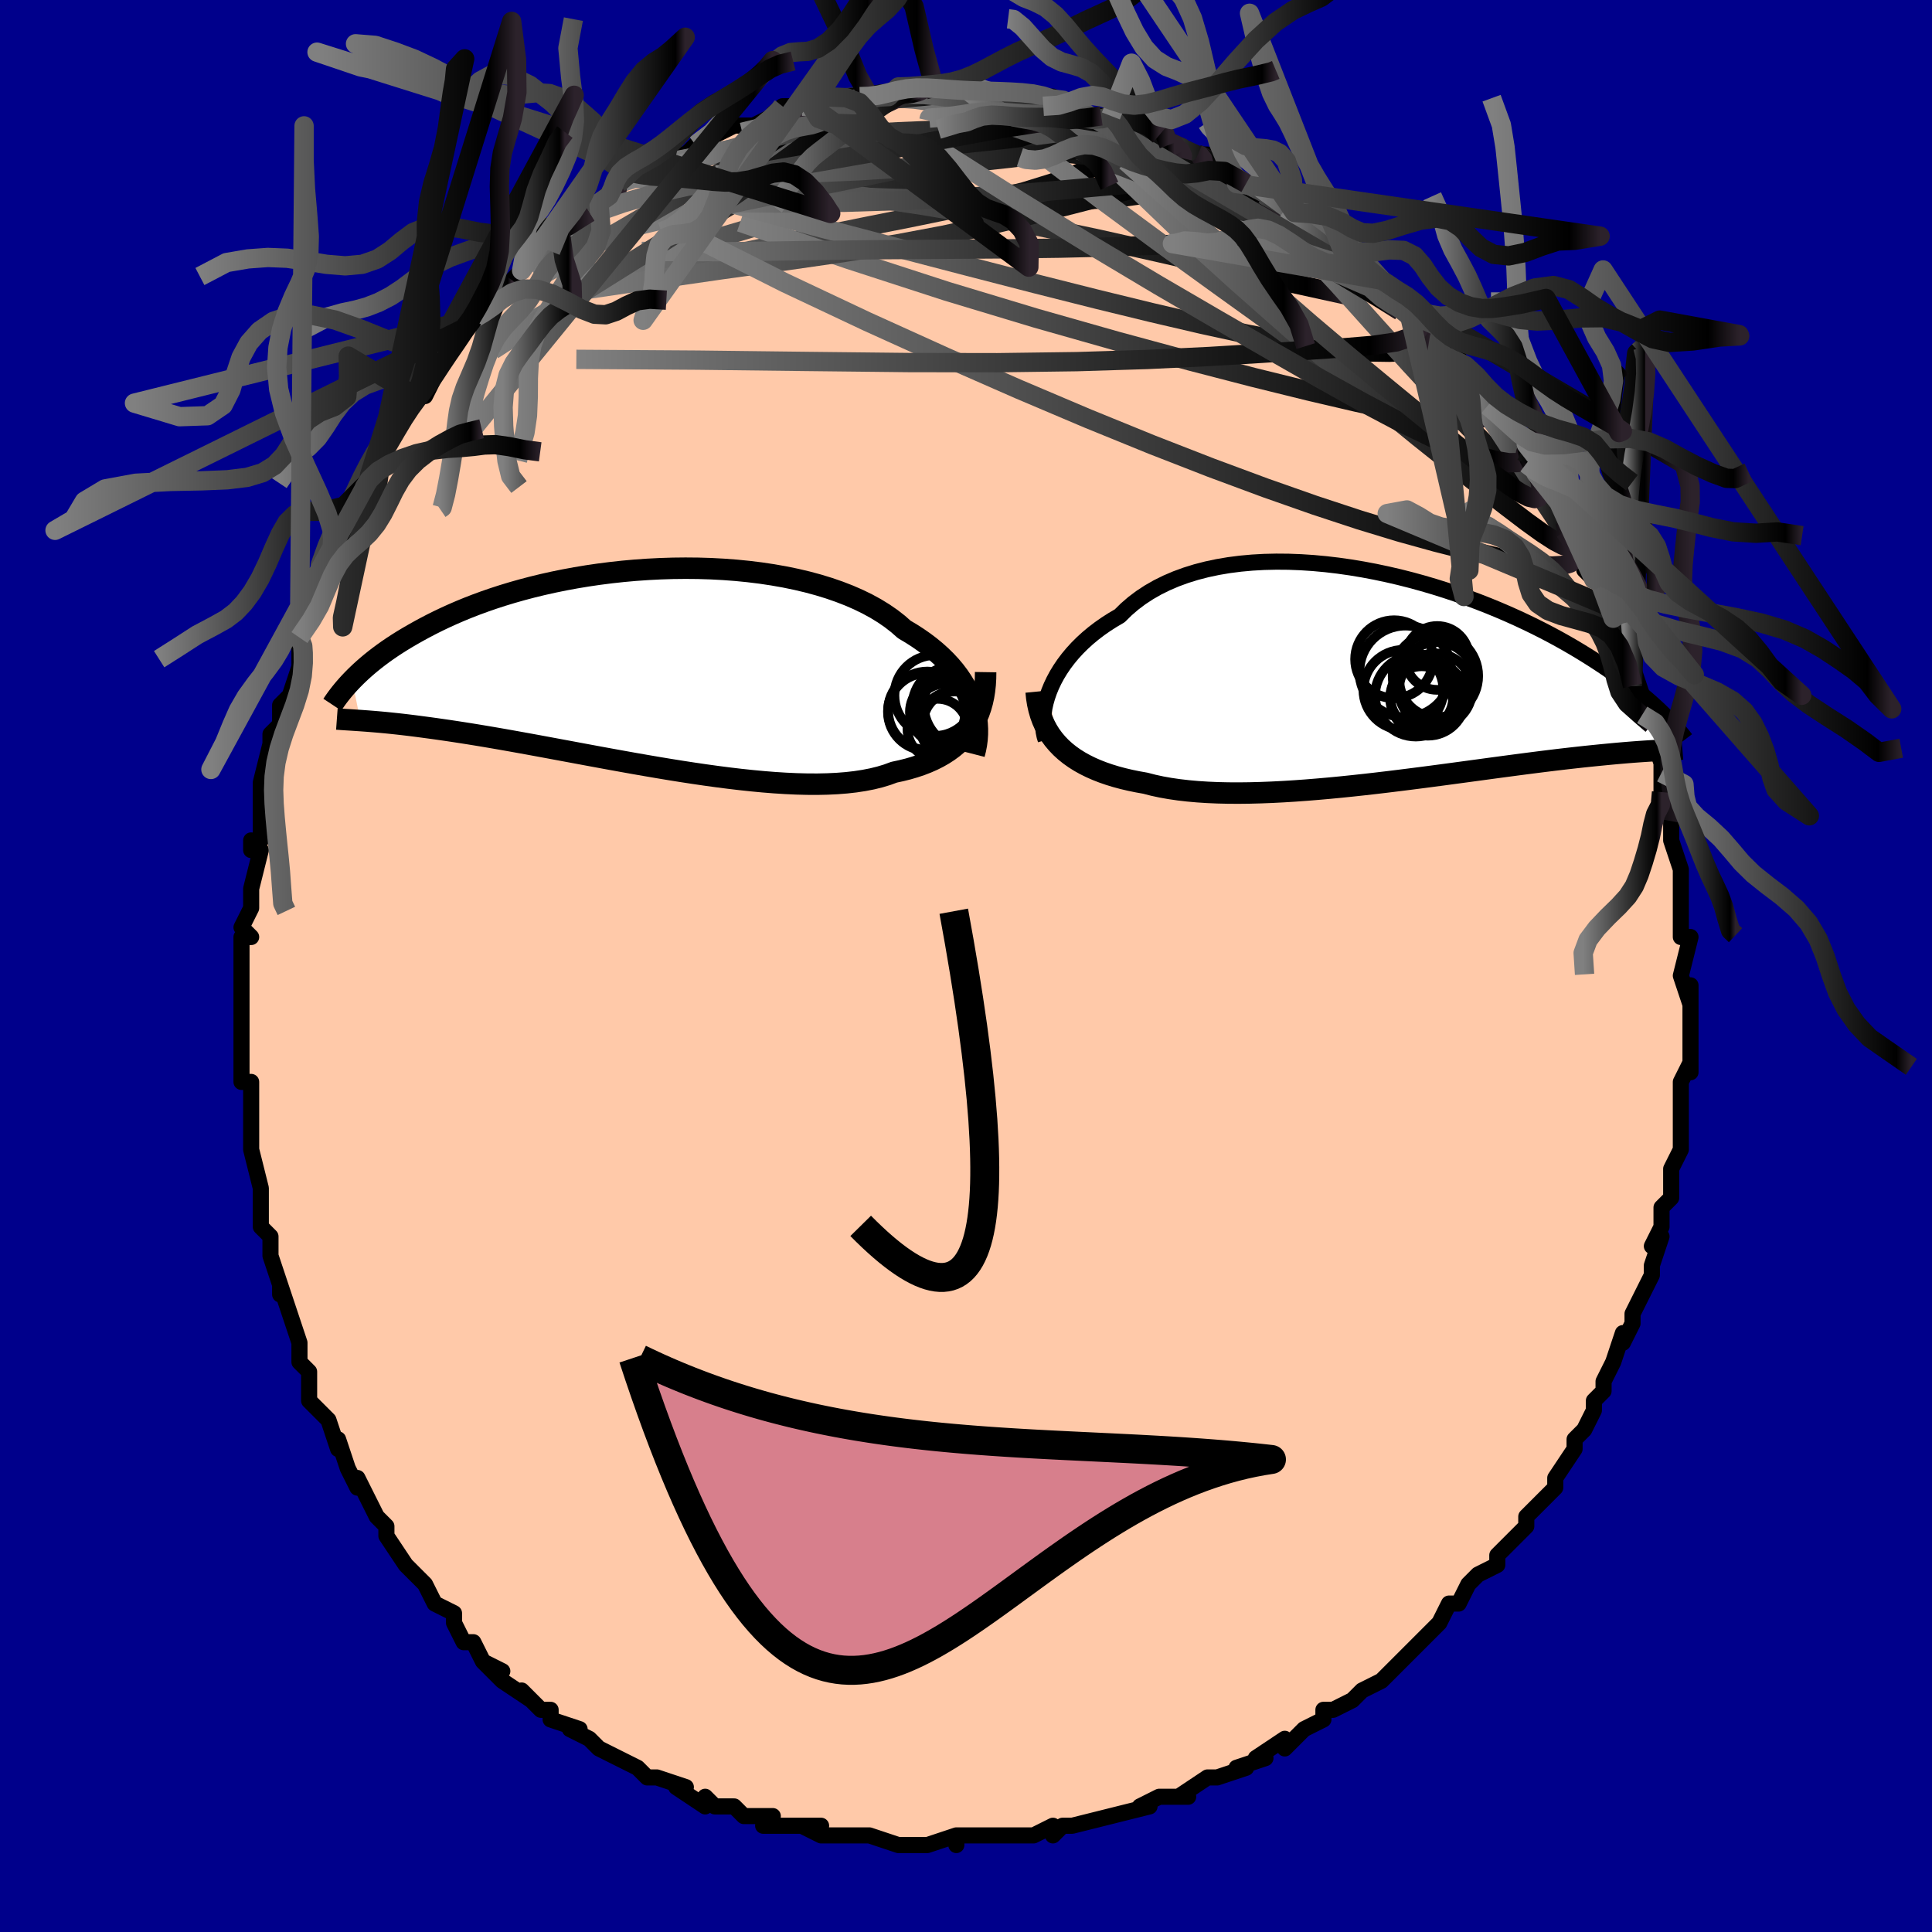 <svg viewBox="-100 -100 200 200" xmlns="http://www.w3.org/2000/svg" width="400" height="400" id="face-svg"><defs><clipPath id="leftEyeClipPath"><polyline points="34.913,3.663,34.7,3.109,34.45,2.558,34.162,2.011,33.836,1.469,33.473,0.933,33.073,0.404,32.635,-0.116,32.16,-0.627,31.649,-1.128,31.103,-1.618,30.521,-2.097,29.904,-2.563,29.254,-3.016,28.57,-3.455,27.855,-3.88,27.205,-4.452,26.498,-5.002,25.733,-5.53,24.914,-6.033,24.041,-6.511,23.117,-6.962,22.145,-7.386,21.127,-7.781,20.066,-8.148,18.966,-8.485,17.829,-8.792,16.659,-9.069,15.459,-9.316,14.232,-9.532,12.984,-9.719,11.716,-9.875,10.432,-10.002,9.137,-10.099,7.833,-10.168,6.524,-10.208,5.214,-10.22,3.905,-10.206,2.601,-10.165,1.305,-10.099,0.019,-10.009,-1.253,-9.895,-2.508,-9.758,-3.745,-9.6,-4.961,-9.422,-6.153,-9.224,-7.321,-9.009,-8.462,-8.776,-9.574,-8.528,-10.656,-8.265,-11.707,-7.988,-12.726,-7.7,-13.713,-7.401,-14.665,-7.092,-15.584,-6.775,-16.47,-6.45,-17.321,-6.12,-18.138,-5.784,-18.922,-5.445,-19.674,-5.103,-20.394,-4.76,-21.083,-4.416,-21.743,-4.072,-22.374,-3.73,-22.979,-3.39,-23.559,-3.054,-24.115,-2.719,-24.645,-2.386,-25.152,-2.054,-25.634,-1.725,-26.094,-1.398,-26.53,-1.074,-26.946,-0.754,-27.34,-0.437,-27.713,-0.125,-28.067,0.183,-28.402,0.486,-28.719,0.785,-29.019,1.077,-29.301,1.365,-28.455,5.554,-28.139,5.577,-27.808,5.601,-27.461,5.628,-27.098,5.657,-26.717,5.689,-26.319,5.724,-25.902,5.763,-25.467,5.806,-25.013,5.853,-24.538,5.904,-24.043,5.96,-23.528,6.021,-22.991,6.087,-22.432,6.159,-21.852,6.236,-21.249,6.317,-20.623,6.403,-19.972,6.496,-19.295,6.594,-18.592,6.7,-17.86,6.813,-17.1,6.933,-16.312,7.061,-15.494,7.197,-14.647,7.341,-13.771,7.493,-12.866,7.653,-11.932,7.821,-10.97,7.995,-9.98,8.177,-8.963,8.365,-7.921,8.559,-6.854,8.757,-5.764,8.96,-4.652,9.167,-3.52,9.376,-2.369,9.587,-1.201,9.798,-0.019,10.009,1.175,10.217,2.38,10.423,3.593,10.624,4.811,10.819,6.033,11.006,7.254,11.185,8.472,11.353,9.686,11.509,10.891,11.652,12.085,11.779,13.265,11.89,14.429,11.983,15.572,12.055,16.693,12.107,17.789,12.135,18.857,12.14,19.893,12.118,20.897,12.07,21.864,11.994,22.793,11.889,23.682,11.753,24.529,11.588,25.333,11.39,26.091,11.161,26.802,10.9,27.538,10.742,28.248,10.564,28.931,10.364,29.587,10.144,30.214,9.902,30.813,9.639,31.383,9.353,31.922,9.046,32.431,8.716,32.909,8.365,33.355,7.991,33.77,7.594,34.153,7.176,34.504,6.736,34.823,6.274"></polyline></clipPath><clipPath id="rightEyeClipPath"><polyline points="-36.14,1.542,-35.906,0.97,-35.634,0.395,-35.326,-0.178,-34.979,-0.749,-34.596,-1.315,-34.176,-1.873,-33.719,-2.423,-33.227,-2.962,-32.699,-3.488,-32.136,-4.001,-31.539,-4.498,-30.908,-4.979,-30.245,-5.442,-29.55,-5.886,-28.825,-6.311,-28.149,-6.978,-27.418,-7.608,-26.634,-8.198,-25.797,-8.747,-24.911,-9.253,-23.976,-9.716,-22.996,-10.135,-21.973,-10.509,-20.91,-10.839,-19.81,-11.123,-18.677,-11.363,-17.513,-11.559,-16.321,-11.712,-15.106,-11.822,-13.87,-11.891,-12.617,-11.919,-11.35,-11.909,-10.074,-11.86,-8.79,-11.776,-7.502,-11.657,-6.215,-11.505,-4.929,-11.322,-3.65,-11.109,-2.379,-10.869,-1.12,-10.603,0.126,-10.314,1.355,-10.002,2.565,-9.67,3.754,-9.32,4.921,-8.953,6.062,-8.572,7.177,-8.178,8.264,-7.774,9.322,-7.36,10.349,-6.938,11.345,-6.51,12.309,-6.078,13.24,-5.643,14.139,-5.206,15.005,-4.77,15.838,-4.334,16.638,-3.9,17.406,-3.469,18.143,-3.043,18.848,-2.621,19.524,-2.205,20.172,-1.796,20.792,-1.393,21.387,-0.997,21.958,-0.61,22.505,-0.229,23.028,0.146,23.528,0.514,24.005,0.875,24.459,1.228,24.892,1.574,25.304,1.912,25.696,2.243,26.068,2.565,26.422,2.88,26.757,3.187,27.074,3.485,27.375,3.775,27.66,4.058,27.336,7.601,27.06,7.616,26.771,7.633,26.466,7.65,26.146,7.67,25.81,7.691,25.458,7.714,25.089,7.739,24.702,7.767,24.297,7.797,23.874,7.831,23.431,7.867,22.969,7.907,22.486,7.95,21.983,7.997,21.459,8.047,20.915,8.1,20.348,8.157,19.757,8.217,19.142,8.282,18.501,8.352,17.833,8.427,17.137,8.507,16.414,8.592,15.662,8.684,14.882,8.78,14.073,8.883,13.234,8.991,12.367,9.104,11.472,9.223,10.549,9.346,9.598,9.474,8.62,9.607,7.616,9.743,6.588,9.882,5.536,10.024,4.462,10.168,3.366,10.313,2.252,10.458,1.12,10.603,-0.028,10.747,-1.19,10.889,-2.364,11.028,-3.547,11.162,-4.737,11.291,-5.933,11.414,-7.13,11.529,-8.328,11.635,-9.524,11.732,-10.714,11.818,-11.896,11.891,-13.068,11.951,-14.226,11.996,-15.369,12.026,-16.493,12.039,-17.596,12.033,-18.675,12.009,-19.727,11.964,-20.751,11.898,-21.744,11.81,-22.704,11.699,-23.628,11.565,-24.515,11.407,-25.363,11.224,-26.171,11.016,-26.966,10.874,-27.737,10.716,-28.485,10.54,-29.208,10.346,-29.906,10.133,-30.577,9.901,-31.221,9.65,-31.837,9.379,-32.425,9.088,-32.982,8.777,-33.51,8.445,-34.007,8.092,-34.473,7.718,-34.907,7.322,-35.308,6.905"></polyline></clipPath><filter id="fuzzy"><feTurbulence id="turbulence" baseFrequency="0.05" numOctaves="3" type="noise" result="noise"></feTurbulence><feDisplacementMap in="SourceGraphic" in2="noise" scale="2"></feDisplacementMap></filter><linearGradient id="rainbowGradient" x1="0%" y1="0%" x2="100%" y2="0%"><stop offset="0%" style="stop-color: rgb(128, 128, 128);  stop-opacity: 1"></stop><stop offset="94.076%" style="stop-color: rgb(0, 0, 0);  stop-opacity: 1"></stop><stop offset="100%" style="stop-color: rgb(44, 34, 43);  stop-opacity: 1"></stop></linearGradient></defs><title>That&#39;s an ugly face</title><desc>CREATED BY XUAN TANG, MORE INFO AT TXSTC55.GITHUB.IO</desc><rect x="-100" y="-100" width="100%" height="100%" opacity="1" fill="rgb(0, 0, 139)"></rect><polyline id="faceContour" points="74,1,75,4,75,2,75,5,75,7,75,6,75,8,75,11,75,10,74,12,74,13,74,14,74,18,74,17,74,19,73,21,73,22,73,24,72,25,72,25,72,27,71,29,72,28,71,31,71,32,71,32,70,34,69,36,69,37,68,39,68,38,67,41,66,43,66,44,66,44,65,45,65,46,64,48,63,49,63,49,63,50,61,53,61,54,60,55,59,56,58,57,58,58,57,59,56,60,55,61,55,62,53,63,52,64,51,66,50,66,49,68,48,69,49,68,47,70,47,70,47,70,45,72,44,73,43,74,41,75,41,75,40,76,38,77,37,77,37,77,37,78,35,79,33,81,33,80,30,82,31,82,28,83,29,83,26,84,26,84,25,84,22,86,23,86,20,86,18,87,18,87,19,87,15,88,15,88,15,88,11,89,10,89,9,90,9,89,7,90,7,90,5,90,3,90,3,90,1,90,-1,90,-1,91,-1,90,-4,91,-4,91,-7,91,-7,91,-10,90,-10,90,-11,90,-11,90,-13,90,-15,90,-17,89,-15,89,-19,89,-21,89,-20,88,-22,88,-23,88,-24,87,-26,87,-27,86,-27,87,-30,85,-29,85,-32,84,-33,84,-34,83,-34,83,-34,83,-36,82,-38,81,-38,81,-39,80,-41,79,-40,79,-43,78,-43,77,-44,77,-46,75,-45,76,-48,74,-50,72,-48,73,-50,72,-51,70,-51,70,-52,70,-53,68,-53,67,-55,66,-56,64,-57,63,-57,63,-58,62,-60,59,-60,58,-61,57,-61,57,-62,55,-63,53,-63,54,-63,54,-64,52,-65,49,-65,50,-66,47,-67,46,-68,45,-68,42,-69,41,-69,40,-69,39,-69,39,-70,36,-71,33,-71,34,-71,33,-72,30,-72,28,-72,28,-73,27,-73,27,-73,24,-73,23,-74,19,-74,19,-74,16,-74,17,-74,14,-74,13,-74,12,-75,12,-75,8,-75,9,-75,8,-75,5,-75,3,-75,1,-75,0,-75,-3,-74,-3,-75,-4,-74,-6,-74,-6,-74,-8,-73,-12,-74,-13,-74,-12,-73,-13,-73,-18,-73,-19,-73,-18,-73,-19,-72,-23,-72,-24,-71,-25,-71,-27,-70,-28,-69,-31,-69,-32,-69,-33,-69,-33,-69,-34,-68,-37,-68,-37,-67,-40,-66,-41,-65,-44,-65,-44,-65,-44,-64,-45,-64,-45,-62,-50,-63,-48,-62,-51,-61,-53,-61,-52,-60,-54,-58,-57,-59,-57,-57,-59,-56,-60,-56,-59,-55,-61,-55,-62,-54,-63,-53,-64,-52,-66,-51,-67,-50,-68,-49,-69,-49,-69,-47,-71,-46,-72,-45,-73,-45,-73,-43,-75,-43,-75,-43,-74,-42,-76,-39,-78,-39,-78,-38,-79,-36,-80,-37,-80,-36,-81,-36,-81,-34,-82,-34,-82,-33,-82,-32,-83,-30,-84,-29,-84,-28,-85,-28,-85,-26,-86,-24,-87,-23,-87,-22,-87,-20,-88,-19,-89,-19,-89,-17,-89,-16,-89,-16,-89,-16,-89,-15,-90,-11,-90,-11,-90,-10,-90,-9,-90,-8,-90,-7,-91,-6,-91,-4,-91,-5,-91,-3,-90,0,-91,1,-90,0,-90,1,-91,4,-90,4,-90,6,-90,6,-90,9,-90,8,-89,10,-89,11,-89,11,-88,14,-88,14,-88,15,-88,16,-87,17,-87,19,-86,20,-86,21,-85,22,-85,24,-84,24,-84,25,-84,26,-83,29,-81,28,-81,30,-81,31,-80,30,-81,31,-80,33,-79,34,-78,35,-77,37,-76,39,-75,40,-73,39,-74,41,-73,41,-73,43,-71,43,-71,45,-69,45,-69,47,-68,46,-67,49,-65,49,-65,51,-63,50,-63,50,-63,52,-62,53,-61,54,-59,54,-58,55,-57,56,-56,58,-53,58,-54,58,-52,59,-51,60,-51,61,-48,60,-49,62,-46,62,-45,63,-44,64,-42,65,-40,64,-41,65,-41,67,-36,67,-36,67,-37,68,-35,67,-35,69,-31,69,-29,69,-31,70,-28,70,-26,71,-25,71,-23,71,-24,72,-21,72,-20,72,-18,73,-16,73,-17,73,-15,73,-13,73,-13,74,-10,74,-9,74,-7,74,-8,74,-7,74,-4,74,-3,75,-3,74,1,75,4" fill="#ffc9a9" stroke="black" stroke-width="1.667" stroke-linejoin="round" filter="url(#fuzzy)"></polyline><g transform="translate(44.738 -29.939)"><polyline id="rightCountour" points="-36.14,1.542,-35.906,0.97,-35.634,0.395,-35.326,-0.178,-34.979,-0.749,-34.596,-1.315,-34.176,-1.873,-33.719,-2.423,-33.227,-2.962,-32.699,-3.488,-32.136,-4.001,-31.539,-4.498,-30.908,-4.979,-30.245,-5.442,-29.55,-5.886,-28.825,-6.311,-28.149,-6.978,-27.418,-7.608,-26.634,-8.198,-25.797,-8.747,-24.911,-9.253,-23.976,-9.716,-22.996,-10.135,-21.973,-10.509,-20.91,-10.839,-19.81,-11.123,-18.677,-11.363,-17.513,-11.559,-16.321,-11.712,-15.106,-11.822,-13.87,-11.891,-12.617,-11.919,-11.35,-11.909,-10.074,-11.86,-8.79,-11.776,-7.502,-11.657,-6.215,-11.505,-4.929,-11.322,-3.65,-11.109,-2.379,-10.869,-1.12,-10.603,0.126,-10.314,1.355,-10.002,2.565,-9.67,3.754,-9.32,4.921,-8.953,6.062,-8.572,7.177,-8.178,8.264,-7.774,9.322,-7.36,10.349,-6.938,11.345,-6.51,12.309,-6.078,13.24,-5.643,14.139,-5.206,15.005,-4.77,15.838,-4.334,16.638,-3.9,17.406,-3.469,18.143,-3.043,18.848,-2.621,19.524,-2.205,20.172,-1.796,20.792,-1.393,21.387,-0.997,21.958,-0.61,22.505,-0.229,23.028,0.146,23.528,0.514,24.005,0.875,24.459,1.228,24.892,1.574,25.304,1.912,25.696,2.243,26.068,2.565,26.422,2.88,26.757,3.187,27.074,3.485,27.375,3.775,27.66,4.058,27.336,7.601,27.06,7.616,26.771,7.633,26.466,7.65,26.146,7.67,25.81,7.691,25.458,7.714,25.089,7.739,24.702,7.767,24.297,7.797,23.874,7.831,23.431,7.867,22.969,7.907,22.486,7.95,21.983,7.997,21.459,8.047,20.915,8.1,20.348,8.157,19.757,8.217,19.142,8.282,18.501,8.352,17.833,8.427,17.137,8.507,16.414,8.592,15.662,8.684,14.882,8.78,14.073,8.883,13.234,8.991,12.367,9.104,11.472,9.223,10.549,9.346,9.598,9.474,8.62,9.607,7.616,9.743,6.588,9.882,5.536,10.024,4.462,10.168,3.366,10.313,2.252,10.458,1.12,10.603,-0.028,10.747,-1.19,10.889,-2.364,11.028,-3.547,11.162,-4.737,11.291,-5.933,11.414,-7.13,11.529,-8.328,11.635,-9.524,11.732,-10.714,11.818,-11.896,11.891,-13.068,11.951,-14.226,11.996,-15.369,12.026,-16.493,12.039,-17.596,12.033,-18.675,12.009,-19.727,11.964,-20.751,11.898,-21.744,11.81,-22.704,11.699,-23.628,11.565,-24.515,11.407,-25.363,11.224,-26.171,11.016,-26.966,10.874,-27.737,10.716,-28.485,10.54,-29.208,10.346,-29.906,10.133,-30.577,9.901,-31.221,9.65,-31.837,9.379,-32.425,9.088,-32.982,8.777,-33.51,8.445,-34.007,8.092,-34.473,7.718,-34.907,7.322,-35.308,6.905" fill="white" stroke="white" stroke-width="0" stroke-linejoin="round" filter="url(#fuzzy)"></polyline></g><g transform="translate(-34.246 -30.961)"><polyline id="leftCountour" points="34.913,3.663,34.7,3.109,34.45,2.558,34.162,2.011,33.836,1.469,33.473,0.933,33.073,0.404,32.635,-0.116,32.16,-0.627,31.649,-1.128,31.103,-1.618,30.521,-2.097,29.904,-2.563,29.254,-3.016,28.57,-3.455,27.855,-3.88,27.205,-4.452,26.498,-5.002,25.733,-5.53,24.914,-6.033,24.041,-6.511,23.117,-6.962,22.145,-7.386,21.127,-7.781,20.066,-8.148,18.966,-8.485,17.829,-8.792,16.659,-9.069,15.459,-9.316,14.232,-9.532,12.984,-9.719,11.716,-9.875,10.432,-10.002,9.137,-10.099,7.833,-10.168,6.524,-10.208,5.214,-10.22,3.905,-10.206,2.601,-10.165,1.305,-10.099,0.019,-10.009,-1.253,-9.895,-2.508,-9.758,-3.745,-9.6,-4.961,-9.422,-6.153,-9.224,-7.321,-9.009,-8.462,-8.776,-9.574,-8.528,-10.656,-8.265,-11.707,-7.988,-12.726,-7.7,-13.713,-7.401,-14.665,-7.092,-15.584,-6.775,-16.47,-6.45,-17.321,-6.12,-18.138,-5.784,-18.922,-5.445,-19.674,-5.103,-20.394,-4.76,-21.083,-4.416,-21.743,-4.072,-22.374,-3.73,-22.979,-3.39,-23.559,-3.054,-24.115,-2.719,-24.645,-2.386,-25.152,-2.054,-25.634,-1.725,-26.094,-1.398,-26.53,-1.074,-26.946,-0.754,-27.34,-0.437,-27.713,-0.125,-28.067,0.183,-28.402,0.486,-28.719,0.785,-29.019,1.077,-29.301,1.365,-28.455,5.554,-28.139,5.577,-27.808,5.601,-27.461,5.628,-27.098,5.657,-26.717,5.689,-26.319,5.724,-25.902,5.763,-25.467,5.806,-25.013,5.853,-24.538,5.904,-24.043,5.96,-23.528,6.021,-22.991,6.087,-22.432,6.159,-21.852,6.236,-21.249,6.317,-20.623,6.403,-19.972,6.496,-19.295,6.594,-18.592,6.7,-17.86,6.813,-17.1,6.933,-16.312,7.061,-15.494,7.197,-14.647,7.341,-13.771,7.493,-12.866,7.653,-11.932,7.821,-10.97,7.995,-9.98,8.177,-8.963,8.365,-7.921,8.559,-6.854,8.757,-5.764,8.96,-4.652,9.167,-3.52,9.376,-2.369,9.587,-1.201,9.798,-0.019,10.009,1.175,10.217,2.38,10.423,3.593,10.624,4.811,10.819,6.033,11.006,7.254,11.185,8.472,11.353,9.686,11.509,10.891,11.652,12.085,11.779,13.265,11.89,14.429,11.983,15.572,12.055,16.693,12.107,17.789,12.135,18.857,12.14,19.893,12.118,20.897,12.07,21.864,11.994,22.793,11.889,23.682,11.753,24.529,11.588,25.333,11.39,26.091,11.161,26.802,10.9,27.538,10.742,28.248,10.564,28.931,10.364,29.587,10.144,30.214,9.902,30.813,9.639,31.383,9.353,31.922,9.046,32.431,8.716,32.909,8.365,33.355,7.991,33.77,7.594,34.153,7.176,34.504,6.736,34.823,6.274" fill="white" stroke="white" stroke-width="0" stroke-linejoin="round" filter="url(#fuzzy)"></polyline></g><g transform="translate(44.738 -29.939)"><polyline id="rightUpper" points="-36.485,6.534,-36.605,6.145,-36.692,5.722,-36.747,5.268,-36.768,4.788,-36.753,4.285,-36.704,3.762,-36.618,3.223,-36.496,2.672,-36.336,2.111,-36.14,1.542,-35.906,0.97,-35.634,0.395,-35.326,-0.178,-34.979,-0.749,-34.596,-1.315,-34.176,-1.873,-33.719,-2.423,-33.227,-2.962,-32.699,-3.488,-32.136,-4.001,-31.539,-4.498,-30.908,-4.979,-30.245,-5.442,-29.55,-5.886,-28.825,-6.311,-28.149,-6.978,-27.418,-7.608,-26.634,-8.198,-25.797,-8.747,-24.911,-9.253,-23.976,-9.716,-22.996,-10.135,-21.973,-10.509,-20.91,-10.839,-19.81,-11.123,-18.677,-11.363,-17.513,-11.559,-16.321,-11.712,-15.106,-11.822,-13.87,-11.891,-12.617,-11.919,-11.35,-11.909,-10.074,-11.86,-8.79,-11.776,-7.502,-11.657,-6.215,-11.505,-4.929,-11.322,-3.65,-11.109,-2.379,-10.869,-1.12,-10.603,0.126,-10.314,1.355,-10.002,2.565,-9.67,3.754,-9.32,4.921,-8.953,6.062,-8.572,7.177,-8.178,8.264,-7.774,9.322,-7.36,10.349,-6.938,11.345,-6.51,12.309,-6.078,13.24,-5.643,14.139,-5.206,15.005,-4.77,15.838,-4.334,16.638,-3.9,17.406,-3.469,18.143,-3.043,18.848,-2.621,19.524,-2.205,20.172,-1.796,20.792,-1.393,21.387,-0.997,21.958,-0.61,22.505,-0.229,23.028,0.146,23.528,0.514,24.005,0.875,24.459,1.228,24.892,1.574,25.304,1.912,25.696,2.243,26.068,2.565,26.422,2.88,26.757,3.187,27.074,3.485,27.375,3.775,27.66,4.058,27.929,4.332,28.183,4.598,28.424,4.856,28.65,5.106,28.864,5.349,29.066,5.584,29.255,5.811,29.434,6.031,29.601,6.244,29.758,6.45" fill="none" stroke="black" stroke-width="1.667" stroke-linejoin="round" filter="url(#fuzzy)"></polyline><polyline id="rightLower" points="-37.478,1.539,-37.414,2.173,-37.316,2.785,-37.184,3.376,-37.018,3.946,-36.818,4.494,-36.583,5.02,-36.315,5.524,-36.013,6.006,-35.677,6.466,-35.308,6.905,-34.907,7.322,-34.473,7.718,-34.007,8.092,-33.51,8.445,-32.982,8.777,-32.425,9.088,-31.837,9.379,-31.221,9.65,-30.577,9.901,-29.906,10.133,-29.208,10.346,-28.485,10.54,-27.737,10.716,-26.966,10.874,-26.171,11.016,-25.363,11.224,-24.515,11.407,-23.628,11.565,-22.704,11.699,-21.744,11.81,-20.751,11.898,-19.727,11.964,-18.675,12.009,-17.596,12.033,-16.493,12.039,-15.369,12.026,-14.226,11.996,-13.068,11.951,-11.896,11.891,-10.714,11.818,-9.524,11.732,-8.328,11.635,-7.13,11.529,-5.933,11.414,-4.737,11.291,-3.547,11.162,-2.364,11.028,-1.19,10.889,-0.028,10.747,1.12,10.603,2.252,10.458,3.366,10.313,4.462,10.168,5.536,10.024,6.588,9.882,7.616,9.743,8.62,9.607,9.598,9.474,10.549,9.346,11.472,9.223,12.367,9.104,13.234,8.991,14.073,8.883,14.882,8.78,15.662,8.684,16.414,8.592,17.137,8.507,17.833,8.427,18.501,8.352,19.142,8.282,19.757,8.217,20.348,8.157,20.915,8.1,21.459,8.047,21.983,7.997,22.486,7.95,22.969,7.907,23.431,7.867,23.874,7.831,24.297,7.797,24.702,7.767,25.089,7.739,25.458,7.714,25.81,7.691,26.146,7.67,26.466,7.65,26.771,7.633,27.06,7.616,27.336,7.601,27.598,7.586,27.847,7.573,28.083,7.56,28.307,7.547,28.52,7.535,28.721,7.522,28.912,7.51,29.092,7.498,29.262,7.486,29.423,7.473" fill="none" stroke="black" stroke-width="2.222" stroke-linejoin="round" filter="url(#fuzzy)"></polyline><!--[--><circle r="3.787" cx="3.863" cy="1.361" stroke="black" fill="none" stroke-width="1" filter="url(#fuzzy)" clip-path="url(#rightEyeClipPath)"></circle><circle r="4.426" cx="3.856" cy="-0.089" stroke="black" fill="none" stroke-width="1" filter="url(#fuzzy)" clip-path="url(#rightEyeClipPath)"></circle><circle r="3.245" cx="2.441" cy="2.156" stroke="black" fill="none" stroke-width="1" filter="url(#fuzzy)" clip-path="url(#rightEyeClipPath)"></circle><circle r="4.748" cx="0.741" cy="-0.552" stroke="black" fill="none" stroke-width="1" filter="url(#fuzzy)" clip-path="url(#rightEyeClipPath)"></circle><circle r="3.894" cx="4.006" cy="0.297" stroke="black" fill="none" stroke-width="1" filter="url(#fuzzy)" clip-path="url(#rightEyeClipPath)"></circle><circle r="4.221" cx="1.825" cy="1.966" stroke="black" fill="none" stroke-width="1" filter="url(#fuzzy)" clip-path="url(#rightEyeClipPath)"></circle><circle r="3.305" cx="4.04" cy="-1.952" stroke="black" fill="none" stroke-width="1" filter="url(#fuzzy)" clip-path="url(#rightEyeClipPath)"></circle><circle r="4.14" cx="0.541" cy="1.352" stroke="black" fill="none" stroke-width="1" filter="url(#fuzzy)" clip-path="url(#rightEyeClipPath)"></circle><circle r="3.894" cx="3.071" cy="2.202" stroke="black" fill="none" stroke-width="1" filter="url(#fuzzy)" clip-path="url(#rightEyeClipPath)"></circle><circle r="4.035" cx="-0.42" cy="-1.818" stroke="black" fill="none" stroke-width="1" filter="url(#fuzzy)" clip-path="url(#rightEyeClipPath)"></circle><!--]--></g><g transform="translate(-34.246 -30.961)"><polyline id="leftUpper" points="35.093,9.04,35.222,8.539,35.321,8.026,35.389,7.501,35.425,6.967,35.428,6.426,35.397,5.879,35.33,5.327,35.228,4.773,35.089,4.218,34.913,3.663,34.7,3.109,34.45,2.558,34.162,2.011,33.836,1.469,33.473,0.933,33.073,0.404,32.635,-0.116,32.16,-0.627,31.649,-1.128,31.103,-1.618,30.521,-2.097,29.904,-2.563,29.254,-3.016,28.57,-3.455,27.855,-3.88,27.205,-4.452,26.498,-5.002,25.733,-5.53,24.914,-6.033,24.041,-6.511,23.117,-6.962,22.145,-7.386,21.127,-7.781,20.066,-8.148,18.966,-8.485,17.829,-8.792,16.659,-9.069,15.459,-9.316,14.232,-9.532,12.984,-9.719,11.716,-9.875,10.432,-10.002,9.137,-10.099,7.833,-10.168,6.524,-10.208,5.214,-10.22,3.905,-10.206,2.601,-10.165,1.305,-10.099,0.019,-10.009,-1.253,-9.895,-2.508,-9.758,-3.745,-9.6,-4.961,-9.422,-6.153,-9.224,-7.321,-9.009,-8.462,-8.776,-9.574,-8.528,-10.656,-8.265,-11.707,-7.988,-12.726,-7.7,-13.713,-7.401,-14.665,-7.092,-15.584,-6.775,-16.47,-6.45,-17.321,-6.12,-18.138,-5.784,-18.922,-5.445,-19.674,-5.103,-20.394,-4.76,-21.083,-4.416,-21.743,-4.072,-22.374,-3.73,-22.979,-3.39,-23.559,-3.054,-24.115,-2.719,-24.645,-2.386,-25.152,-2.054,-25.634,-1.725,-26.094,-1.398,-26.53,-1.074,-26.946,-0.754,-27.34,-0.437,-27.713,-0.125,-28.067,0.183,-28.402,0.486,-28.719,0.785,-29.019,1.077,-29.301,1.365,-29.568,1.647,-29.819,1.922,-30.056,2.192,-30.278,2.456,-30.487,2.714,-30.683,2.965,-30.867,3.211,-31.039,3.45,-31.2,3.683,-31.35,3.91" fill="none" stroke="black" stroke-width="2.222" stroke-linejoin="round" filter="url(#fuzzy)"></polyline><polyline id="leftLower" points="36.278,0.541,36.268,1.196,36.23,1.835,36.162,2.457,36.065,3.061,35.937,3.647,35.777,4.213,35.587,4.759,35.364,5.285,35.11,5.79,34.823,6.274,34.504,6.736,34.153,7.176,33.77,7.594,33.355,7.991,32.909,8.365,32.431,8.716,31.922,9.046,31.383,9.353,30.813,9.639,30.214,9.902,29.587,10.144,28.931,10.364,28.248,10.564,27.538,10.742,26.802,10.9,26.091,11.161,25.333,11.39,24.529,11.588,23.682,11.753,22.793,11.889,21.864,11.994,20.897,12.07,19.893,12.118,18.857,12.14,17.789,12.135,16.693,12.107,15.572,12.055,14.429,11.983,13.265,11.89,12.085,11.779,10.891,11.652,9.686,11.509,8.472,11.353,7.254,11.185,6.033,11.006,4.811,10.819,3.593,10.624,2.38,10.423,1.175,10.217,-0.019,10.009,-1.201,9.798,-2.369,9.587,-3.52,9.376,-4.652,9.167,-5.764,8.96,-6.854,8.757,-7.921,8.559,-8.963,8.365,-9.98,8.177,-10.97,7.995,-11.932,7.821,-12.866,7.653,-13.771,7.493,-14.647,7.341,-15.494,7.197,-16.312,7.061,-17.1,6.933,-17.86,6.813,-18.592,6.7,-19.295,6.594,-19.972,6.496,-20.623,6.403,-21.249,6.317,-21.852,6.236,-22.432,6.159,-22.991,6.087,-23.528,6.021,-24.043,5.96,-24.538,5.904,-25.013,5.853,-25.467,5.806,-25.902,5.763,-26.319,5.724,-26.717,5.689,-27.098,5.657,-27.461,5.628,-27.808,5.601,-28.139,5.577,-28.455,5.554,-28.755,5.534,-29.042,5.515,-29.314,5.497,-29.574,5.48,-29.821,5.465,-30.055,5.45,-30.278,5.435,-30.49,5.421,-30.69,5.407,-30.881,5.393" fill="none" stroke="black" stroke-width="2.222" stroke-linejoin="round" filter="url(#fuzzy)"></polyline><!--[--><circle r="3.195" cx="32.084" cy="4.937" stroke="black" fill="none" stroke-width="1" filter="url(#fuzzy)" clip-path="url(#leftEyeClipPath)"></circle><circle r="3.123" cx="31.308" cy="6.426" stroke="black" fill="none" stroke-width="1" filter="url(#fuzzy)" clip-path="url(#leftEyeClipPath)"></circle><circle r="3.329" cx="31.769" cy="4.669" stroke="black" fill="none" stroke-width="1" filter="url(#fuzzy)" clip-path="url(#leftEyeClipPath)"></circle><circle r="3.271" cx="33.083" cy="5.817" stroke="black" fill="none" stroke-width="1" filter="url(#fuzzy)" clip-path="url(#leftEyeClipPath)"></circle><circle r="4.061" cx="30.242" cy="4.54" stroke="black" fill="none" stroke-width="1" filter="url(#fuzzy)" clip-path="url(#leftEyeClipPath)"></circle><circle r="4.003" cx="30.169" cy="4.651" stroke="black" fill="none" stroke-width="1" filter="url(#fuzzy)" clip-path="url(#leftEyeClipPath)"></circle><circle r="4.522" cx="34.398" cy="3.94" stroke="black" fill="none" stroke-width="1" filter="url(#fuzzy)" clip-path="url(#leftEyeClipPath)"></circle><circle r="3.544" cx="33.027" cy="6.037" stroke="black" fill="none" stroke-width="1" filter="url(#fuzzy)" clip-path="url(#leftEyeClipPath)"></circle><circle r="4.183" cx="31.019" cy="2.961" stroke="black" fill="none" stroke-width="1" filter="url(#fuzzy)" clip-path="url(#leftEyeClipPath)"></circle><circle r="4.036" cx="32.742" cy="4.036" stroke="black" fill="none" stroke-width="1" filter="url(#fuzzy)" clip-path="url(#leftEyeClipPath)"></circle><!--]--></g><g id="hairs"><!--[--><polyline points="0,-90,1.477,-90.339,3.194,-90.135,4.849,-89.823,6.467,-89.48,8.07,-89.094,9.653,-88.655,11.212,-88.175,12.752,-87.672,14.276,-87.165,15.775,-86.668,17.216,-86.194,18.55,-85.758,19.728,-85.382,20.712,-85.084,21.482,-84.875,22.024,-84.752,22.316,-84.704,22.307,-84.737,21.925,-84.894,21.138,-85.252" fill="none" stroke="url(#rainbowGradient)" stroke-width="2" stroke-linejoin="round" filter="url(#fuzzy)"></polyline><polyline points="9,-90,8.776,-89.337,9.037,-88.904,9.147,-88.452,8.918,-87.934,8.25,-87.339,7.066,-86.638,5.328,-85.793,3.035,-84.789,0.185,-83.637,-3.252,-82.361,-7.339,-80.963,-12.154,-79.426,-17.776,-77.716,-24.281,-75.792,-31.745,-73.614,-40.141,-71.217" fill="none" stroke="url(#rainbowGradient)" stroke-width="2" stroke-linejoin="round" filter="url(#fuzzy)"></polyline><polyline points="-11,-90,-10.755,-89.967,-10.313,-89.883,-9.925,-89.776,-9.704,-89.633,-9.714,-89.386,-10.002,-88.959,-10.599,-88.304,-11.53,-87.405,-12.834,-86.275,-14.574,-84.929,-16.815,-83.379,-19.596,-81.619,-22.924,-79.616,-26.802,-77.32,-31.259,-74.684,-36.343,-71.698,-42.068,-68.397,-48.354,-64.834" fill="none" stroke="url(#rainbowGradient)" stroke-width="2" stroke-linejoin="round" filter="url(#fuzzy)"></polyline><polyline points="14,-88,14.885,-87.73,15.673,-87.258,16.348,-86.743,16.823,-86.211,17.025,-85.669,16.915,-85.121,16.474,-84.562,15.695,-83.978,14.568,-83.344,13.078,-82.642,11.194,-81.866,8.875,-81.032,6.083,-80.17,2.8,-79.307,-0.965,-78.45,-5.186,-77.58,-9.844,-76.653,-14.947,-75.619,-20.545,-74.444,-26.729,-73.118,-33.592,-71.649,-41.141,-70.121" fill="none" stroke="url(#rainbowGradient)" stroke-width="2" stroke-linejoin="round" filter="url(#fuzzy)"></polyline><polyline points="24,-84,24.288,-83.915,24.926,-83.51,25.606,-82.895,26.085,-82.3,26.243,-81.851,26.051,-81.556,25.533,-81.353,24.731,-81.165,23.681,-80.935,22.383,-80.643,20.804,-80.303,18.879,-79.951,16.535,-79.63,13.708,-79.38,10.355,-79.23,6.46,-79.187,2.025,-79.236,-2.942,-79.347,-8.431,-79.501,-14.425,-79.726,-20.9,-80.091,-27.933,-80.609" fill="none" stroke="url(#rainbowGradient)" stroke-width="2" stroke-linejoin="round" filter="url(#fuzzy)"></polyline><polyline points="31,-80,32.636,-79.006,34.104,-77.923,35.618,-76.795,37.122,-75.68,38.458,-74.667,39.516,-73.844,40.284,-73.246,40.809,-72.85,41.136,-72.603,41.268,-72.48,41.166,-72.523,40.725,-72.862,39.743,-73.679,37.912,-75.089" fill="none" stroke="url(#rainbowGradient)" stroke-width="2" stroke-linejoin="round" filter="url(#fuzzy)"></polyline><polyline points="37,-76,38.465,-74.926,39.295,-74.111,39.944,-73.536,40.618,-73.002,41.337,-72.42,42.048,-71.8,42.681,-71.204,43.174,-70.691,43.485,-70.299,43.592,-70.052,43.483,-69.964,43.15,-70.052,42.58,-70.334,41.757,-70.83,40.666,-71.549,39.289,-72.506,37.598,-73.722,35.54,-75.235,33.054,-77.085,30.149,-79.254,27.014,-81.605" fill="none" stroke="url(#rainbowGradient)" stroke-width="2" stroke-linejoin="round" filter="url(#fuzzy)"></polyline><polyline points="6,-90,6.706,-89.93,7.734,-89.691,8.671,-89.387,9.533,-89.096,10.327,-88.841,11.018,-88.631,11.548,-88.468,11.866,-88.342,11.943,-88.241,11.766,-88.157,11.315,-88.098,10.537,-88.089,9.355,-88.163,7.705,-88.346,5.574,-88.651,2.974,-89.066,-0.13,-89.539,-3.808,-89.949" fill="none" stroke="url(#rainbowGradient)" stroke-width="2" stroke-linejoin="round" filter="url(#fuzzy)"></polyline><polyline points="-5,-91,-2.844,-90.505,-0.841,-90.246,0.833,-89.949,2.447,-89.601,4.211,-89.19,6.167,-88.704,8.25,-88.156,10.368,-87.57,12.442,-86.968,14.418,-86.369,16.274,-85.788,18.009,-85.237,19.642,-84.72,21.195,-84.228,22.674,-83.746,24.041,-83.262,25.22,-82.79,26.123,-82.397,26.626,-82.28" fill="none" stroke="url(#rainbowGradient)" stroke-width="2" stroke-linejoin="round" filter="url(#fuzzy)"></polyline><polyline points="28,-81,29.403,-80.824,30.042,-80.634,30.415,-80.418,30.787,-80.093,31.175,-79.678,31.485,-79.248,31.608,-78.888,31.43,-78.667,30.852,-78.644,29.8,-78.857,28.244,-79.313,26.192,-79.991,23.659,-80.859,20.66,-81.894,17.207,-83.103,13.325,-84.52,8.978,-86.208,3.835,-88.172" fill="none" stroke="url(#rainbowGradient)" stroke-width="2" stroke-linejoin="round" filter="url(#fuzzy)"></polyline><polyline points="54,-59,54.079,-58.144,54.058,-57.393,53.616,-56.794,52.512,-56.473,50.643,-56.49,48,-56.833,44.598,-57.465,40.433,-58.361,35.487,-59.516,29.733,-60.937,23.143,-62.645,15.681,-64.666,7.315,-67.042,-1.967,-69.842,-12.168,-73.155,-23.376,-76.996" fill="none" stroke="url(#rainbowGradient)" stroke-width="2" stroke-linejoin="round" filter="url(#fuzzy)"></polyline><polyline points="26,-83,27.815,-81.709,28.888,-81.04,29.837,-80.563,30.723,-80.117,31.572,-79.64,32.404,-79.119,33.19,-78.59,33.85,-78.128,34.287,-77.818,34.415,-77.723,34.174,-77.874,33.531,-78.275,32.456,-78.933,30.781,-79.87" fill="none" stroke="url(#rainbowGradient)" stroke-width="2" stroke-linejoin="round" filter="url(#fuzzy)"></polyline><polyline points="-36,-81,-34.356,-81.533,-32.529,-81.608,-30.082,-81.534,-26.975,-81.379,-23.308,-81.117,-19.179,-80.719,-14.636,-80.184,-9.689,-79.519,-4.347,-78.715,1.359,-77.748,7.385,-76.593,13.675,-75.261,20.145,-73.809,26.673,-72.308,33.144,-70.817,39.653,-69.389" fill="none" stroke="url(#rainbowGradient)" stroke-width="2" stroke-linejoin="round" filter="url(#fuzzy)"></polyline><polyline points="-34,-82,-32.839,-82.303,-31.265,-82.858,-29.451,-83.404,-27.507,-83.89,-25.428,-84.336,-23.168,-84.757,-20.712,-85.148,-18.085,-85.494,-15.343,-85.786,-12.546,-86.023,-9.751,-86.214,-7.003,-86.363,-4.334,-86.473,-1.756,-86.546,0.732,-86.588,3.141,-86.611,5.487,-86.632,7.768,-86.666,9.946,-86.723,11.93,-86.802,13.601,-86.901,14.896,-87.015" fill="none" stroke="url(#rainbowGradient)" stroke-width="2" stroke-linejoin="round" filter="url(#fuzzy)"></polyline><polyline points="-16,-89,-15.469,-89.247,-14.146,-89.585,-12.681,-89.811,-11.426,-89.94,-10.445,-90.029,-9.701,-90.116,-9.15,-90.205,-8.774,-90.274,-8.582,-90.29,-8.598,-90.226,-8.861,-90.069,-9.42,-89.815,-10.351,-89.466,-11.749,-89.028,-13.691,-88.516,-16.205,-87.939,-19.313,-87.25,-23.171,-86.31" fill="none" stroke="url(#rainbowGradient)" stroke-width="2" stroke-linejoin="round" filter="url(#fuzzy)"></polyline><polyline points="1,-90,0.902,-90.152,1.953,-90.175,3.426,-90.008,4.985,-89.753,6.533,-89.457,8.048,-89.12,9.528,-88.739,10.978,-88.317,12.399,-87.871,13.785,-87.425,15.115,-87.004,16.356,-86.629,17.475,-86.309,18.449,-86.043,19.267,-85.821,19.916,-85.638,20.371,-85.504,20.593,-85.439,20.53,-85.476,20.133,-85.638,19.364,-85.943,18.2,-86.403,16.696,-87.041" fill="none" stroke="url(#rainbowGradient)" stroke-width="2" stroke-linejoin="round" filter="url(#fuzzy)"></polyline><polyline points="8,-89,9.388,-88.938,10.097,-88.713,10.4,-88.424,10.297,-88.14,9.699,-87.851,8.55,-87.513,6.828,-87.095,4.513,-86.595,1.561,-86.029,-2.102,-85.422,-6.574,-84.781,-11.962,-84.093,-18.347,-83.337,-25.729,-82.553" fill="none" stroke="url(#rainbowGradient)" stroke-width="2" stroke-linejoin="round" filter="url(#fuzzy)"></polyline><polyline points="15,-88,16.064,-87.284,17.356,-86.72,18.726,-86.168,20.067,-85.618,21.341,-85.081,22.535,-84.566,23.637,-84.073,24.63,-83.602,25.495,-83.159,26.203,-82.77,26.713,-82.473,26.979,-82.308,26.964,-82.296,26.649,-82.44,26.029,-82.721,25.109,-83.123,23.878,-83.644,22.289,-84.311,20.273,-85.184,17.822,-86.345" fill="none" stroke="url(#rainbowGradient)" stroke-width="2" stroke-linejoin="round" filter="url(#fuzzy)"></polyline><polyline points="20,-86,20.914,-85.304,21.691,-84.81,22.19,-84.36,22.398,-83.879,22.348,-83.321,22.027,-82.698,21.385,-82.063,20.365,-81.466,18.931,-80.915,17.075,-80.379,14.811,-79.803,12.16,-79.137,9.133,-78.362,5.726,-77.492,1.911,-76.571,-2.361,-75.646,-7.158,-74.747,-12.554,-73.876,-18.605,-73.003,-25.334,-72.069,-32.739,-70.998,-40.761,-69.811" fill="none" stroke="url(#rainbowGradient)" stroke-width="2" stroke-linejoin="round" filter="url(#fuzzy)"></polyline><polyline points="-42,-76,-40.034,-77.332,-38.88,-78.174,-37.996,-78.872,-37.306,-79.465,-36.801,-79.932,-36.445,-80.25,-36.217,-80.402,-36.121,-80.373,-36.178,-80.171,-36.41,-79.812,-36.848,-79.301,-37.558,-78.601,-38.638,-77.637,-40.195,-76.322,-42.323,-74.571,-45.15,-72.237" fill="none" stroke="url(#rainbowGradient)" stroke-width="2" stroke-linejoin="round" filter="url(#fuzzy)"></polyline><polyline points="46,-67,47.871,-65.667,48.586,-64.872,48.621,-64.366,48.219,-64.07,47.538,-63.884,46.614,-63.734,45.4,-63.607,43.826,-63.535,41.84,-63.564,39.407,-63.738,36.487,-64.091,33.039,-64.65,29.024,-65.429,24.422,-66.428,19.237,-67.637,13.484,-69.041,7.163,-70.636,0.246,-72.422,-7.323,-74.398,-15.589,-76.568,-24.517,-79.008" fill="none" stroke="url(#rainbowGradient)" stroke-width="2" stroke-linejoin="round" filter="url(#fuzzy)"></polyline><polyline points="-33,-82,-31.587,-82.845,-29.677,-83.434,-27.51,-83.838,-25.063,-84.145,-22.272,-84.402,-19.14,-84.621,-15.736,-84.798,-12.148,-84.927,-8.448,-85.012,-4.675,-85.042,-0.841,-84.989,3.053,-84.813,6.991,-84.499,10.92,-84.086,14.755,-83.684,18.408,-83.459,21.781,-83.591" fill="none" stroke="url(#rainbowGradient)" stroke-width="2" stroke-linejoin="round" filter="url(#fuzzy)"></polyline><polyline points="30,-81,31.055,-80.065,31.927,-79.162,32.448,-78.293,32.595,-77.466,32.291,-76.709,31.435,-76.064,29.972,-75.564,27.913,-75.203,25.305,-74.945,22.189,-74.745,18.578,-74.573,14.451,-74.425,9.762,-74.312,4.449,-74.241,-1.563,-74.2,-8.343,-74.156,-15.949,-74.069,-24.402,-73.941,-33.571,-73.969" fill="none" stroke="url(#rainbowGradient)" stroke-width="2" stroke-linejoin="round" filter="url(#fuzzy)"></polyline><polyline points="58,-52,58.841,-51.26,59.339,-50.566,59.466,-49.918,59.309,-49.389,58.923,-49.027,58.298,-48.886,57.389,-49.031,56.144,-49.514,54.53,-50.364,52.532,-51.582,50.145,-53.161,47.35,-55.106,44.114,-57.434,40.398,-60.152,36.173,-63.242,31.424,-66.681,26.135,-70.483,20.28,-74.72,13.88,-79.44,7.2,-84.544" fill="none" stroke="url(#rainbowGradient)" stroke-width="2" stroke-linejoin="round" filter="url(#fuzzy)"></polyline><polyline points="58,-52,58.865,-51.26,59.451,-50.563,59.717,-49.922,59.743,-49.422,59.585,-49.121,59.227,-49.094,58.595,-49.439,57.598,-50.253,56.169,-51.598,54.282,-53.49,51.947,-55.905,49.181,-58.826,45.994,-62.268,42.404,-66.239,38.399,-70.698,33.768,-75.626" fill="none" stroke="url(#rainbowGradient)" stroke-width="2" stroke-linejoin="round" filter="url(#fuzzy)"></polyline><polyline points="-11,-90,-9.921,-89.959,-8.602,-89.905,-7.058,-89.853,-5.313,-89.732,-3.392,-89.477,-1.307,-89.071,0.933,-88.539,3.294,-87.925,5.724,-87.268,8.169,-86.594,10.606,-85.909,13.031,-85.216,15.434,-84.523,17.777,-83.853,19.99,-83.236,22,-82.701,23.764,-82.259,25.277,-81.91,26.572,-81.642,27.729,-81.411,28.985,-81.034" fill="none" stroke="url(#rainbowGradient)" stroke-width="2" stroke-linejoin="round" filter="url(#fuzzy)"></polyline><polyline points="59,-51,59.84,-50.265,60.424,-49.092,60.954,-47.865,61.522,-46.626,62.109,-45.44,62.657,-44.386,63.114,-43.531,63.453,-42.909,63.666,-42.52,63.748,-42.362,63.679,-42.454,63.42,-42.835,62.936,-43.543,62.206,-44.592,61.24,-45.989,60.051,-47.764,58.628,-49.989,56.907,-52.726,54.808,-55.932,52.356,-59.425" fill="none" stroke="url(#rainbowGradient)" stroke-width="2" stroke-linejoin="round" filter="url(#fuzzy)"></polyline><polyline points="24,-84,24.178,-83.922,24.496,-83.533,24.641,-82.918,24.345,-82.297,23.459,-81.806,21.93,-81.462,19.758,-81.205,16.971,-80.957,13.606,-80.661,9.681,-80.307,5.171,-79.926,0.016,-79.566,-5.848,-79.269,-12.471,-79.062,-19.896,-78.978,-28.236,-79.031" fill="none" stroke="url(#rainbowGradient)" stroke-width="2" stroke-linejoin="round" filter="url(#fuzzy)"></polyline><polyline points="26,-83,27.815,-81.708,28.877,-81.047,29.809,-80.58,30.688,-80.137,31.57,-79.63,32.506,-79.027,33.481,-78.362,34.408,-77.714,35.169,-77.174,35.651,-76.825,35.764,-76.729,35.46,-76.92,34.765,-77.39,33.774,-78.071,32.538,-78.883,30.829,-79.836" fill="none" stroke="url(#rainbowGradient)" stroke-width="2" stroke-linejoin="round" filter="url(#fuzzy)"></polyline><polyline points="-16,-89,-14.347,-89.623,-12.511,-89.874,-11.039,-89.987,-9.859,-90.081,-8.849,-90.208,-7.959,-90.367,-7.2,-90.517,-6.611,-90.607,-6.23,-90.609,-6.089,-90.527,-6.241,-90.393,-6.791,-90.233,-7.879,-90.048,-9.568,-89.819,-11.684,-89.529,-13.851,-89.216" fill="none" stroke="url(#rainbowGradient)" stroke-width="2" stroke-linejoin="round" filter="url(#fuzzy)"></polyline><polyline points="8,-89,9.39,-88.921,10.095,-88.648,10.401,-88.285,10.318,-87.896,9.791,-87.47,8.796,-86.97,7.338,-86.378,5.411,-85.697,2.982,-84.94,-0.003,-84.117,-3.609,-83.229,-7.911,-82.267,-13,-81.211,-18.975,-80.014,-25.945,-78.568,-34.016,-76.641" fill="none" stroke="url(#rainbowGradient)" stroke-width="2" stroke-linejoin="round" filter="url(#fuzzy)"></polyline><polyline points="-16,-89,-14.407,-89.619,-12.752,-89.852,-11.571,-89.925,-10.794,-89.939,-10.311,-89.939,-10.088,-89.922,-10.146,-89.847,-10.523,-89.658,-11.25,-89.309,-12.342,-88.789,-13.827,-88.115,-15.784,-87.306,-18.335,-86.371,-21.564,-85.316,-25.395,-84.171,-29.601,-83.026" fill="none" stroke="url(#rainbowGradient)" stroke-width="2" stroke-linejoin="round" filter="url(#fuzzy)"></polyline><polyline points="62,-46,62.223,-45.082,62.547,-44.208,62.637,-43.596,62.387,-43.38,61.812,-43.531,60.926,-43.996,59.69,-44.795,58.043,-45.982,55.938,-47.583,53.367,-49.582,50.339,-51.957,46.86,-54.726,42.908,-57.956,38.444,-61.716,33.435,-66.048,27.873,-70.963,21.78,-76.49,15.273,-82.733" fill="none" stroke="url(#rainbowGradient)" stroke-width="2" stroke-linejoin="round" filter="url(#fuzzy)"></polyline><polyline points="-10,-90,-8.922,-90.002,-7.6,-90.033,-6.048,-89.963,-4.295,-89.693,-2.35,-89.216,-0.214,-88.576,2.087,-87.827,4.499,-87.012,6.974,-86.155,9.49,-85.261,12.054,-84.323,14.672,-83.339,17.331,-82.313,19.993,-81.263,22.611,-80.215,25.141,-79.188,27.563,-78.197,29.87,-77.249,32.061,-76.352,34.125,-75.527,36.034,-74.807,37.752,-74.225,39.293,-73.742" fill="none" stroke="url(#rainbowGradient)" stroke-width="2" stroke-linejoin="round" filter="url(#fuzzy)"></polyline><polyline points="30,-81,30.516,-80.502,31.027,-80.11,31.937,-79.442,33.165,-78.53,34.571,-77.476,36.033,-76.373,37.445,-75.298,38.723,-74.315,39.822,-73.462,40.74,-72.747,41.501,-72.152,42.13,-71.657,42.632,-71.25,42.998,-70.938,43.206,-70.736,43.238,-70.663,43.079,-70.733,42.707,-70.975,42.07,-71.444,41.073,-72.222,39.606,-73.379,37.643,-74.928,35.352,-76.824" fill="none" stroke="url(#rainbowGradient)" stroke-width="2" stroke-linejoin="round" filter="url(#fuzzy)"></polyline><polyline points="-20,-88,-19.267,-88.606,-18.589,-88.795,-17.976,-88.798,-17.543,-88.724,-17.271,-88.616,-17.092,-88.469,-17,-88.242,-17.074,-87.887,-17.426,-87.37,-18.143,-86.684,-19.257,-85.844,-20.76,-84.865,-22.642,-83.74,-24.915,-82.434,-27.619,-80.889,-30.801,-79.05,-34.512,-76.887,-38.815,-74.385,-43.754,-71.606" fill="none" stroke="url(#rainbowGradient)" stroke-width="2" stroke-linejoin="round" filter="url(#fuzzy)"></polyline><polyline points="39,-75,39.532,-73.914,39.998,-73.436,40.663,-72.951,41.436,-72.354,42.203,-71.7,42.878,-71.075,43.401,-70.553,43.719,-70.186,43.779,-70.02,43.52,-70.109,42.876,-70.512,41.785,-71.29,40.2,-72.492,38.116,-74.13,35.628,-76.139,33.051,-78.285" fill="none" stroke="url(#rainbowGradient)" stroke-width="2" stroke-linejoin="round" filter="url(#fuzzy)"></polyline><polyline points="-10,-90,-9.025,-90.066,-7.991,-90.291,-6.934,-90.541,-5.915,-90.708,-4.963,-90.763,-4.083,-90.732,-3.305,-90.653,-2.704,-90.555,-2.369,-90.454,-2.35,-90.353,-2.656,-90.255,-3.304,-90.153,-4.361,-90.039,-5.929,-89.894,-8.051,-89.69,-10.607,-89.413,-13.319,-89.125" fill="none" stroke="url(#rainbowGradient)" stroke-width="2" stroke-linejoin="round" filter="url(#fuzzy)"></polyline><polyline points="9,-90,9.004,-89.336,9.935,-88.918,11.159,-88.514,12.507,-88.095,13.894,-87.675,15.256,-87.256,16.558,-86.835,17.783,-86.418,18.912,-86.021,19.911,-85.662,20.728,-85.364,21.305,-85.148,21.584,-85.043,21.514,-85.077,21.049,-85.266,20.159,-85.614,18.838,-86.116,17.121,-86.816" fill="none" stroke="url(#rainbowGradient)" stroke-width="2" stroke-linejoin="round" filter="url(#fuzzy)"></polyline><polyline points="15,-88,15.867,-87.321,16.594,-86.844,17.017,-86.407,16.992,-85.987,16.445,-85.589,15.327,-85.215,13.599,-84.855,11.236,-84.486,8.232,-84.079,4.563,-83.627,0.162,-83.153,-5.071,-82.703,-11.206,-82.314,-18.21,-82.022,-25.929,-81.899" fill="none" stroke="url(#rainbowGradient)" stroke-width="2" stroke-linejoin="round" filter="url(#fuzzy)"></polyline><polyline points="1,-91,3.176,-90.253,4.951,-89.645,6.857,-88.941,8.984,-88.034,11.305,-86.909,13.786,-85.6,16.411,-84.162,19.173,-82.644,22.05,-81.081,25.001,-79.493,27.98,-77.877,30.959,-76.209,33.949,-74.463,36.966,-72.653,39.957,-70.855,42.732,-69.193,44.959,-67.794" fill="none" stroke="url(#rainbowGradient)" stroke-width="2" stroke-linejoin="round" filter="url(#fuzzy)"></polyline><polyline points="-10,-90,-8.925,-90.031,-7.6,-90.159,-6.049,-90.256,-4.314,-90.211,-2.421,-90.003,-0.384,-89.675,1.752,-89.292,3.901,-88.913,5.977,-88.566,7.936,-88.255,9.779,-87.966,11.506,-87.69,13.073,-87.438,14.405,-87.236,15.422,-87.105,16.041,-87.051,16.181,-87.055" fill="none" stroke="url(#rainbowGradient)" stroke-width="2" stroke-linejoin="round" filter="url(#fuzzy)"></polyline><polyline points="62,-45,62.794,-43.833,63.131,-42.767,63.001,-42.096,62.52,-41.702,61.738,-41.469,60.618,-41.401,59.1,-41.534,57.145,-41.87,54.745,-42.38,51.905,-43.043,48.628,-43.873,44.912,-44.903,40.747,-46.169,36.115,-47.695,30.999,-49.493,25.378,-51.578,19.244,-53.968,12.6,-56.676,5.463,-59.704,-2.154,-63.048,-10.232,-66.708,-18.715,-70.709,-27.445,-75.103" fill="none" stroke="url(#rainbowGradient)" stroke-width="2" stroke-linejoin="round" filter="url(#fuzzy)"></polyline><polyline points="47,-68,46.827,-66.907,46.824,-65.906,46.127,-65.139,44.555,-64.605,42.161,-64.253,39.032,-63.991,35.192,-63.728,30.587,-63.423,25.135,-63.094,18.775,-62.789,11.482,-62.563,3.241,-62.453,-5.997,-62.469,-16.312,-62.582,-27.764,-62.718,-40.337,-62.801" fill="none" stroke="url(#rainbowGradient)" stroke-width="2" stroke-linejoin="round" filter="url(#fuzzy)"></polyline><polyline points="-11,-90,-10.683,-90.001,-10.026,-90.027,-9.272,-90.118,-8.537,-90.263,-7.893,-90.403,-7.393,-90.469,-7.071,-90.42,-6.957,-90.251,-7.097,-89.979,-7.567,-89.63,-8.448,-89.219,-9.784,-88.742,-11.57,-88.182,-13.778,-87.519,-16.411,-86.749,-19.547,-85.87,-23.319,-84.855,-27.833,-83.61" fill="none" stroke="url(#rainbowGradient)" stroke-width="2" stroke-linejoin="round" filter="url(#fuzzy)"></polyline><polyline points="-17,-89,-16.255,-89.014,-15.504,-89.119,-14.368,-89.329,-12.828,-89.576,-11.106,-89.79,-9.438,-89.95,-7.956,-90.072,-6.693,-90.189,-5.673,-90.328,-4.951,-90.491,-4.586,-90.658,-4.589,-90.801,-4.94,-90.897,-5.705,-90.942" fill="none" stroke="url(#rainbowGradient)" stroke-width="2" stroke-linejoin="round" filter="url(#fuzzy)"></polyline><polyline points="58,-53,57.939,-53.164,57.851,-52.732,57.636,-52.333,57.118,-52.113,56.199,-52.102,54.86,-52.318,53.098,-52.793,50.89,-53.577,48.187,-54.729,44.937,-56.303,41.112,-58.326,36.705,-60.783,31.713,-63.634,26.119,-66.857,19.886,-70.49,12.982,-74.612,5.424,-79.264,-2.675,-84.409" fill="none" stroke="url(#rainbowGradient)" stroke-width="2" stroke-linejoin="round" filter="url(#fuzzy)"></polyline><polyline points="58,-54,58.288,-52.506,58.802,-51.526,59.224,-50.73,59.463,-50.021,59.541,-49.391,59.481,-48.871,59.274,-48.515,58.879,-48.385,58.259,-48.531,57.386,-48.976,56.249,-49.718,54.838,-50.749,53.136,-52.068,51.113,-53.689,48.741,-55.622,46.002,-57.866,42.896,-60.419,39.433,-63.291,35.627,-66.516,31.48,-70.124,26.965,-74.11,22.007,-78.465,16.539,-83.309" fill="none" stroke="url(#rainbowGradient)" stroke-width="2" stroke-linejoin="round" filter="url(#fuzzy)"></polyline><polyline points="-16,-89,-14.478,-89.576,-13.044,-89.678,-12.216,-89.531,-11.912,-89.236,-12.013,-88.826,-12.472,-88.286,-13.3,-87.563,-14.526,-86.6,-16.175,-85.355,-18.267,-83.807,-20.837,-81.954,-23.95,-79.787,-27.689,-77.296,-32.104,-74.471,-37.163,-71.306,-42.786,-67.774,-48.978,-63.767" fill="none" stroke="url(#rainbowGradient)" stroke-width="2" stroke-linejoin="round" filter="url(#fuzzy)"></polyline><polyline points="-42,-76,-39.757,-77.331,-37.765,-78.203,-35.511,-78.988,-32.934,-79.742,-30.03,-80.464,-26.77,-81.163,-23.138,-81.856,-19.16,-82.559,-14.9,-83.291,-10.427,-84.074,-5.798,-84.922,-1.051,-85.82,3.787,-86.704,8.733,-87.469" fill="none" stroke="url(#rainbowGradient)" stroke-width="2" stroke-linejoin="round" filter="url(#fuzzy)"></polyline><polyline points="0,-91,0.48,-90.4,0.912,-90.072,1.705,-89.57,2.743,-88.898,3.86,-88.286,4.97,-87.891,6.041,-87.682,7.059,-87.507,8.022,-87.214,8.94,-86.731,9.837,-86.078,10.744,-85.334,11.677,-84.598,12.607,-83.928,13.456,-83.242,14.168,-82.264,14.852,-80.76" fill="none" stroke="url(#rainbowGradient)" stroke-width="2" stroke-linejoin="round" filter="url(#fuzzy)"></polyline><polyline points="-3,-90,-4.358,-94.949,-5.368,-99.309,-6.455,-101.293,-7.656,-102.497,-8.898,-103.55,-10.102,-104.146,-11.247,-103.938,-12.379,-103.051,-13.563,-102.016,-14.833,-101.412,-16.17,-101.562,-17.534,-102.448,-18.898,-103.842,-20.279,-105.488,-21.719,-107.212,-23.251,-108.876,-24.866,-110.291,-26.518,-111.204,-28.171,-111.46,-29.869,-111.251,-31.767,-111.174,-34.025,-111.913,-36.491,-113.698,-38.231,-116.059" fill="none" stroke="url(#rainbowGradient)" stroke-width="2" stroke-linejoin="round" filter="url(#fuzzy)"></polyline><polyline points="-5,-91,-4.933,-90.773,-5.716,-90.576,-6.685,-90.247,-7.646,-89.738,-8.572,-89.113,-9.501,-88.458,-10.475,-87.797,-11.505,-87.098,-12.551,-86.342,-13.542,-85.575,-14.419,-84.884,-15.17,-84.309,-15.839,-83.772,-16.482,-83.116,-17.138,-82.249,-17.839,-81.247,-18.69,-80.199,-19.875,-78.595" fill="none" stroke="url(#rainbowGradient)" stroke-width="2" stroke-linejoin="round" filter="url(#fuzzy)"></polyline><polyline points="22.838,-103.372,20.818,-103.502,19.083,-102.164,17.583,-100.773,16.231,-99.751,14.94,-99.034,13.669,-98.451,12.419,-97.878,11.195,-97.278,10,-96.681,8.821,-96.127,7.645,-95.619,6.46,-95.119,5.263,-94.577,4.069,-93.98,2.901,-93.356,1.778,-92.756,0.697,-92.228,-0.383,-91.805,-1.514,-91.502,-2.703,-91.312,-3.869,-91.197,-4.916,-91.111,-5.914,-91.037,-7,-91,-8,-90,-8.946,-89.959,-9.884,-89.808,-10.915,-89.484,-12.055,-88.987,-13.195,-88.384,-14.233,-87.799,-15.153,-87.35,-16.002,-87.081,-16.843,-86.928,-17.715,-86.768,-18.632,-86.483,-19.599,-86.019,-20.618,-85.393,-21.686,-84.659,-22.786,-83.858,-23.886,-82.997,-24.938,-82.063,-25.908,-81.058,-26.797,-80.015,-27.655,-78.99,-28.561,-78.02,-29.56,-77.125,-30.593,-76.382,-31.521,-76.02" fill="none" stroke="url(#rainbowGradient)" stroke-width="2" stroke-linejoin="round" filter="url(#fuzzy)"></polyline><polyline points="-10,-90,-11.206,-92.118,-13.312,-97.245,-15.55,-101.917,-17.243,-104.329,-18.327,-104.716,-19.069,-104.004,-19.771,-103.044,-20.657,-102.484,-21.85,-102.752,-23.374,-103.918,-25.159,-105.629,-27.065,-107.314,-28.972,-108.604,-31.023,-109.83,-34.035,-112.577" fill="none" stroke="url(#rainbowGradient)" stroke-width="2" stroke-linejoin="round" filter="url(#fuzzy)"></polyline><polyline points="73,-15,73.224,-16.239,73.183,-17.175,73.026,-18.367,72.886,-19.766,72.872,-21.253,73.028,-22.766,73.344,-24.309,73.778,-25.907,74.267,-27.57,74.729,-29.273,75.077,-30.972,75.231,-32.625,75.156,-34.205,74.89,-35.708,74.549,-37.15,74.275,-38.566,74.169,-40.009,74.231,-41.54,74.388,-43.188,74.569,-44.894,74.766,-46.529,74.972,-48.042,74.953,-49.697,74.36,-51.934,10.069,-89.618,8.849,-89.774,7.934,-90.07,6.912,-90.279,5.811,-90.399,4.675,-90.471,3.541,-90.519,2.441,-90.553,1.388,-90.58,0.357,-90.615,-0.697,-90.669,-1.799,-90.744,-2.931,-90.827,-4.05,-90.889,-5.12,-90.892,-6.144,-90.804,-7.142,-90.618,-8.128,-90.371,-9.097,-90.146,-10.051,-90.025,-11,-90" fill="none" stroke="url(#rainbowGradient)" stroke-width="2" stroke-linejoin="round" filter="url(#fuzzy)"></polyline><polyline points="-15,-90,-12.412,-89.89,-11.021,-89.376,-9.912,-88.189,-8.843,-86.743,-7.8,-85.668,-6.802,-85.217,-5.84,-85.166,-4.879,-85.085,-3.884,-84.64,-2.846,-83.741,-1.795,-82.511,-0.774,-81.179,0.191,-79.969,1.114,-79.04,2.035,-78.446,2.983,-78.098,3.948,-77.764,4.894,-77.179,5.794,-76.2,6.543,-74.75,6.503,-72.345,-16,-89,-15.259,-87.739,-13.881,-87.234,-12.424,-87.193,-11.14,-87.14,-10.031,-86.869,-9.02,-86.415,-8.046,-85.893,-7.083,-85.336,-6.126,-84.655,-5.177,-83.735,-4.219,-82.55,-3.176,-81.164,-1.915,-79.671,-0.414,-78.229,0.854,-76.862,-16,-89,-15.905,-89.185,-15.355,-89.998,-14.38,-91.456,-13.242,-93.196,-12.133,-94.86,-11.105,-96.253,-10.124,-97.341,-9.144,-98.203,-8.143,-99.042,-7.131,-100.16,-6.117,-101.866,-5.067,-104.274,-3.886,-107.09,-2.481,-109.579,-0.947,-110.94,0.188,-111.323,0,-113.808,-33.423,-66.846,-32.916,-68.466,-32.481,-69.627,-32.303,-70.828,-32.231,-72.187,-32.09,-73.538,-31.759,-74.653,-31.172,-75.377,-30.329,-75.705,-29.304,-75.804,-28.229,-75.973,-27.244,-76.525,-26.431,-77.65,-25.767,-79.313,-25.138,-81.258,-24.409,-83.134,-23.506,-84.682,-22.451,-85.86,-21.329,-86.814,-20.245,-87.713,-19.363,-88.545,-19,-89" fill="none" stroke="url(#rainbowGradient)" stroke-width="2" stroke-linejoin="round" filter="url(#fuzzy)"></polyline><polyline points="-9.068,-102.012,-10.027,-101.071,-10.936,-99.909,-11.904,-98.424,-13.015,-96.938,-14.2,-95.738,-15.339,-94.988,-16.365,-94.683,-17.29,-94.637,-18.155,-94.563,-19.002,-94.219,-19.867,-93.539,-20.786,-92.64,-21.781,-91.659,-22.825,-90.588,-23.874,-89.288,-24.968,-87.759,-26.303,-86.281,-28,-85" fill="none" stroke="url(#rainbowGradient)" stroke-width="2" stroke-linejoin="round" filter="url(#fuzzy)"></polyline><polyline points="-30,-84,-32.108,-84.544,-33.248,-83.958,-34.337,-83.904,-35.666,-84.673,-37.196,-86.019,-38.776,-87.536,-40.295,-88.875,-41.725,-89.825,-43.099,-90.313,-44.486,-90.395,-45.962,-90.259,-47.592,-90.172,-49.387,-90.38,-51.299,-90.995,-53.252,-91.937,-55.189,-92.975,-57.108,-93.88,-59.06,-94.615,-61.149,-95.302,-63.196,-95.467,-34,-82,-33.603,-81.925,-32.622,-81.786,-31.362,-81.695,-30.03,-81.608,-28.73,-81.494,-27.472,-81.363,-26.215,-81.234,-24.929,-81.15,-23.628,-81.182,-22.356,-81.385,-21.146,-81.73,-19.997,-82.071,-18.882,-82.196,-17.772,-81.92,-16.662,-81.183,-15.591,-80.091,-14.678,-78.914,-14.113,-78.037,-14.004,-77.896,-67.181,-94.601,-65.549,-94.051,-62.656,-93.071,-60.158,-92.566,-58.008,-92.087,-55.907,-91.24,-53.956,-90.377,-52.409,-90.115,-51.281,-90.66,-50.275,-91.617,-49.008,-92.309,-47.281,-92.212,-45.154,-91.178,-42.854,-89.385,-40.645,-87.206,-38.744,-85.117,-37.228,-83.543,-35.831,-82.502,-34,-82" fill="none" stroke="url(#rainbowGradient)" stroke-width="2" stroke-linejoin="round" filter="url(#fuzzy)"></polyline><polyline points="-36,-81,-34.846,-82.032,-34.102,-82.729,-33.226,-83.218,-32.215,-83.78,-31.186,-84.532,-30.215,-85.456,-29.297,-86.47,-28.358,-87.475,-27.316,-88.386,-26.141,-89.167,-24.878,-89.859,-23.605,-90.567,-22.387,-91.394,-21.266,-92.34,-20.371,-93.241,-20.01,-93.729,-51.86,-54.638,-51.458,-56.386,-51.205,-57.902,-50.821,-59.345,-50.361,-60.848,-49.86,-62.373,-49.296,-63.801,-48.637,-65.044,-47.867,-66.093,-47.009,-67.016,-46.128,-67.926,-45.304,-68.918,-44.589,-70.015,-43.975,-71.139,-43.39,-72.142,-42.739,-72.897,-41.954,-73.414,-41.036,-73.916,-40.078,-74.77,-39.244,-76.2,-38.643,-77.857,-38,-79" fill="none" stroke="url(#rainbowGradient)" stroke-width="2" stroke-linejoin="round" filter="url(#fuzzy)"></polyline><polyline points="-46.432,-52.341,-46.084,-53.739,-45.656,-55.221,-45.395,-56.975,-45.315,-58.917,-45.304,-60.875,-45.209,-62.69,-44.93,-64.282,-44.452,-65.649,-43.838,-66.843,-43.183,-67.933,-42.562,-68.961,-41.996,-69.92,-41.452,-70.785,-40.865,-71.566,-40.158,-72.349,-39.287,-73.262,-38.35,-74.423,-37.769,-76.109,-38,-79,-38,-79,-36.948,-79.737,-36.596,-80.462,-36.29,-81.297,-35.826,-82.076,-35.174,-82.698,-34.37,-83.212,-33.462,-83.729,-32.491,-84.332,-31.492,-85.038,-30.484,-85.822,-29.471,-86.649,-28.43,-87.487,-27.33,-88.312,-26.153,-89.106,-24.915,-89.872,-23.66,-90.637,-22.438,-91.43,-21.291,-92.226,-20.245,-92.906,-19.253,-93.345,-17.896,-93.69" fill="none" stroke="url(#rainbowGradient)" stroke-width="2" stroke-linejoin="round" filter="url(#fuzzy)"></polyline><polyline points="-39,-78,-41.326,-76.689,-42.554,-75.858,-43.532,-75.653,-44.618,-75.782,-45.815,-75.905,-47.026,-75.786,-48.216,-75.394,-49.432,-74.859,-50.72,-74.33,-52.069,-73.852,-53.419,-73.356,-54.713,-72.739,-55.938,-71.956,-57.126,-71.057,-58.326,-70.151,-59.557,-69.345,-60.806,-68.699,-62.042,-68.221,-63.26,-67.89,-64.531,-67.622,-66.095,-67.182,-68.328,-66.012" fill="none" stroke="url(#rainbowGradient)" stroke-width="2" stroke-linejoin="round" filter="url(#fuzzy)"></polyline><polyline points="-39,-78,-41.266,-76.561,-42.828,-76.314,-44.051,-76.531,-45.066,-76.53,-46.026,-76.211,-47.147,-75.848,-48.595,-75.736,-50.373,-75.956,-52.318,-76.341,-54.202,-76.6,-55.853,-76.489,-57.233,-75.928,-58.436,-75.031,-59.624,-74.033,-60.949,-73.179,-62.492,-72.641,-64.262,-72.479,-66.206,-72.639,-68.24,-72.973,-70.274,-73.268,-72.278,-73.348,-74.331,-73.198,-76.548,-72.82,-79.306,-71.375" fill="none" stroke="url(#rainbowGradient)" stroke-width="2" stroke-linejoin="round" filter="url(#fuzzy)"></polyline><polyline points="-42,-76,-41.595,-73.139,-40.782,-70.588,-40.746,-69.195,-41.322,-68.505,-42.145,-67.972,-42.998,-67.304,-43.803,-66.434,-44.564,-65.436,-45.315,-64.421,-46.072,-63.431,-46.796,-62.399,-47.396,-61.181,-47.781,-59.663,-47.919,-57.849,-47.86,-55.889,-47.71,-53.991,-47.516,-52.275,-47.134,-50.708,-46.275,-49.581" fill="none" stroke="url(#rainbowGradient)" stroke-width="2" stroke-linejoin="round" filter="url(#fuzzy)"></polyline><polyline points="72,-18,71.884,-16.684,71.387,-15.717,71.105,-14.649,70.855,-13.425,70.513,-12.091,70.107,-10.728,69.677,-9.432,69.179,-8.265,68.498,-7.214,67.563,-6.189,66.437,-5.095,65.309,-3.913,64.392,-2.695,63.889,-1.347,64.032,0.865" fill="none" stroke="url(#rainbowGradient)" stroke-width="2" stroke-linejoin="round" filter="url(#fuzzy)"></polyline><polyline points="-43,-74,-42.001,-76.421,-40.735,-78.015,-39.799,-79.437,-39.146,-80.82,-38.697,-82.192,-38.374,-83.537,-38.07,-84.793,-37.685,-85.904,-37.178,-86.89,-36.566,-87.863,-35.884,-88.955,-35.139,-90.216,-34.3,-91.539,-33.345,-92.705,-32.317,-93.555,-31.325,-94.171,-30.4,-94.926,-29.068,-96.147,-46,-72,-45.712,-73.504,-45.677,-75.323,-45.358,-76.622,-44.797,-77.445,-44.128,-78.261,-43.409,-79.375,-42.654,-80.787,-41.906,-82.354,-41.24,-83.969,-40.751,-85.629,-40.527,-87.428,-40.607,-89.509,-40.928,-92.029,-41.209,-95.021,-40.642,-98.018" fill="none" stroke="url(#rainbowGradient)" stroke-width="2" stroke-linejoin="round" filter="url(#fuzzy)"></polyline><polyline points="-54.451,-47.31,-54.226,-47.464,-53.872,-48.826,-53.551,-50.486,-53.277,-52.087,-53.047,-53.555,-52.865,-54.915,-52.712,-56.209,-52.532,-57.465,-52.253,-58.692,-51.833,-59.909,-51.294,-61.161,-50.713,-62.518,-50.181,-64.018,-49.736,-65.603,-49.319,-67.098,-48.81,-68.323,-48.102,-69.368,-47,-71" fill="none" stroke="url(#rainbowGradient)" stroke-width="2" stroke-linejoin="round" filter="url(#fuzzy)"></polyline><polyline points="-50,-68,-51.472,-67.676,-52.321,-66.377,-53.091,-64.977,-53.884,-63.75,-54.718,-62.762,-55.631,-62.028,-56.68,-61.536,-57.905,-61.227,-59.292,-60.985,-60.763,-60.665,-62.206,-60.136,-63.51,-59.332,-64.614,-58.281,-65.524,-57.078,-66.314,-55.844,-67.117,-54.688,-68.087,-53.705,-69.358,-52.725,-71.155,-50.031" fill="none" stroke="url(#rainbowGradient)" stroke-width="2" stroke-linejoin="round" filter="url(#fuzzy)"></polyline><polyline points="97.861,10.438,95.345,8.698,93.539,7.438,92.204,6.027,91.099,4.46,90.226,2.748,89.559,0.917,88.95,-0.958,88.219,-2.77,87.238,-4.434,85.971,-5.908,84.484,-7.202,82.933,-8.378,81.501,-9.525,80.292,-10.715,79.243,-11.961,78.16,-13.207,76.905,-14.378,75.616,-15.443,74.693,-16.455,74.426,-17.535,74.323,-18.812,72,-20" fill="none" stroke="url(#rainbowGradient)" stroke-width="2" stroke-linejoin="round" filter="url(#fuzzy)"></polyline><polyline points="-51,-67,-52.289,-66.217,-53.497,-65.267,-54.615,-64.379,-55.956,-63.928,-57.747,-64.11,-60.028,-64.87,-62.641,-65.923,-65.315,-66.872,-67.792,-67.388,-69.929,-67.327,-71.701,-66.735,-73.136,-65.749,-74.249,-64.488,-75.048,-63.011,-75.598,-61.362,-76.096,-59.642,-76.906,-58.061,-78.521,-56.963,-81.415,-56.864,-86.078,-58.268,-51,-67,-50.227,-68.051,-49.821,-69.464,-49.53,-71.188,-49.045,-72.809,-48.312,-74.088,-47.473,-75.099,-46.702,-76.041,-46.087,-77.055,-45.597,-78.166,-45.122,-79.354,-44.543,-80.648,-43.827,-82.139,-43.056,-83.887,-42.341,-85.81,-41.609,-87.788,-40.562,-90.137,-66.836,-41.519,-66.159,-43.41,-65.789,-44.289,-65.39,-44.976,-64.886,-45.809,-64.312,-46.852,-63.72,-48.046,-63.129,-49.305,-62.527,-50.57,-61.89,-51.817,-61.199,-53.05,-60.455,-54.278,-59.675,-55.498,-58.884,-56.689,-58.113,-57.819,-57.385,-58.865,-56.711,-59.832,-56.079,-60.751,-55.451,-61.667,-54.768,-62.614,-53.968,-63.611,-53.033,-64.686,-52.022,-65.877,-51,-67" fill="none" stroke="url(#rainbowGradient)" stroke-width="2" stroke-linejoin="round" filter="url(#fuzzy)"></polyline><polyline points="-51,-67,-50.166,-67.953,-49.536,-69.022,-49.018,-70.397,-48.498,-71.963,-47.892,-73.432,-47.181,-74.619,-46.434,-75.565,-45.771,-76.462,-45.277,-77.506,-44.909,-78.792,-44.497,-80.302,-43.866,-81.962,-43.047,-83.68,-42.31,-85.289,-41.527,-86.333" fill="none" stroke="url(#rainbowGradient)" stroke-width="2" stroke-linejoin="round" filter="url(#fuzzy)"></polyline><polyline points="-51,-67,-49.931,-67.631,-49.004,-68.267,-48.069,-68.997,-47.002,-69.675,-45.771,-70.083,-44.372,-70.052,-42.835,-69.56,-41.257,-68.772,-39.769,-67.979,-38.457,-67.473,-37.303,-67.415,-36.218,-67.776,-35.132,-68.356,-34.02,-68.861,-32.753,-69.029,-31.017,-68.927" fill="none" stroke="url(#rainbowGradient)" stroke-width="2" stroke-linejoin="round" filter="url(#fuzzy)"></polyline><polyline points="-51,-67,-51.904,-65.794,-52.782,-64.491,-53.598,-63.306,-54.315,-62.238,-54.947,-61.272,-55.54,-60.397,-56.147,-59.573,-56.799,-58.725,-57.499,-57.767,-58.234,-56.649,-58.992,-55.383,-59.758,-54.072,-60.48,-52.9,-61.09,-51.983,-61.749,-50.793,-47.036,-97.786,-46.527,-93.844,-46.487,-90.432,-46.951,-87.761,-47.536,-85.781,-47.994,-84.172,-48.247,-82.56,-48.305,-80.687,-48.241,-78.51,-48.192,-76.195,-48.316,-74.009,-48.693,-72.155,-49.268,-70.663,-49.901,-69.411,-50.517,-68.239,-51.191,-67.088,-52,-66,-94.302,-45.101,-92.372,-46.232,-91.255,-48.112,-89.13,-49.385,-85.934,-49.975,-82.367,-50.162,-79.111,-50.225,-76.468,-50.333,-74.42,-50.583,-72.832,-51.059,-71.587,-51.819,-70.603,-52.858,-69.802,-54.094,-69.056,-55.372,-68.167,-56.494,-66.93,-57.305,-65.384,-57.916,-64.107,-58.918,-63.919,-60.998,-63.953,-63.137,-57,-59,-59,-57,-57.544,-58.509,-56.785,-59.54,-56.396,-60.575,-56.099,-61.755,-55.789,-63.122,-55.521,-64.78,-55.401,-66.827,-55.473,-69.252,-55.669,-71.899,-55.847,-74.537,-55.862,-76.97,-55.636,-79.115,-55.185,-81.021,-54.618,-82.83,-54.085,-84.699,-53.693,-86.69,-53.426,-88.672,-53.184,-90.366,-52.96,-91.653,-52.84,-92.871,-51.898,-93.911,-64.521,-35.107,-64.55,-36.064,-64.195,-37.675,-63.857,-39.378,-63.613,-40.88,-63.424,-42.093,-63.213,-43.098,-62.914,-44.046,-62.503,-45.062,-62.016,-46.2,-61.533,-47.453,-61.136,-48.797,-60.864,-50.196,-60.677,-51.53,-60.452,-52.643,-60,-54" fill="none" stroke="url(#rainbowGradient)" stroke-width="2" stroke-linejoin="round" filter="url(#fuzzy)"></polyline><polyline points="-62,-50,-64.397,-47.583,-66.564,-47.086,-68.324,-47.054,-69.485,-46.722,-70.291,-45.925,-70.981,-44.723,-71.652,-43.245,-72.339,-41.65,-73.079,-40.103,-73.886,-38.728,-74.733,-37.582,-75.609,-36.658,-76.605,-35.899,-77.901,-35.178,-79.596,-34.28,-81.55,-33.018,-83.525,-31.763" fill="none" stroke="url(#rainbowGradient)" stroke-width="2" stroke-linejoin="round" filter="url(#fuzzy)"></polyline><polyline points="-44.078,-53.227,-45.681,-53.441,-47.297,-53.768,-48.713,-53.97,-49.864,-53.933,-50.961,-53.79,-52.23,-53.674,-53.716,-53.578,-55.313,-53.392,-56.892,-53.035,-58.374,-52.526,-59.714,-51.922,-60.865,-51.219,-61.762,-50.358,-62.272,-49.556,-62,-50,-78.166,-20.345,-76.738,-23.119,-75.993,-24.943,-75.329,-26.454,-74.509,-27.876,-73.518,-29.247,-72.501,-30.539,-71.635,-31.719,-71.001,-32.78,-70.524,-33.751,-70.027,-34.695,-69.368,-35.695,-68.555,-36.828,-67.712,-38.147,-66.893,-39.641,-66,-41,-66,-41,-65.633,-43.069,-65.565,-44.147,-65.644,-45.19,-66.131,-46.793,-67.092,-49.054,-68.334,-51.744,-69.567,-54.55,-70.548,-57.242,-71.151,-59.711,-71.358,-61.956,-71.226,-64.02,-70.845,-65.938,-70.29,-67.704,-69.629,-69.291,-68.947,-70.723,-68.371,-72.116,-68.031,-73.664,-67.981,-75.539,-68.149,-77.809,-68.377,-80.444,-68.523,-83.438,-68.523,-86.972,-69,-34,-68.659,-33.126,-68.608,-32.401,-68.604,-31.372,-68.713,-30.038,-69.015,-28.547,-69.491,-27.024,-70.059,-25.515,-70.62,-24.02,-71.094,-22.532,-71.434,-21.063,-71.622,-19.628,-71.673,-18.219,-71.624,-16.813,-71.518,-15.392,-71.388,-13.98,-71.25,-12.611,-71.11,-11.261,-70.971,-9.797,-70.849,-8.117,-70.723,-6.482,-70.354,-5.704" fill="none" stroke="url(#rainbowGradient)" stroke-width="2" stroke-linejoin="round" filter="url(#fuzzy)"></polyline><polyline points="-69,-34,-67.763,-35.805,-66.912,-37.287,-66.247,-38.875,-65.611,-40.375,-64.947,-41.613,-64.227,-42.558,-63.442,-43.309,-62.611,-44.013,-61.786,-44.802,-61.026,-45.738,-60.361,-46.819,-59.769,-47.991,-59.186,-49.183,-58.528,-50.333,-57.727,-51.403,-56.755,-52.371,-55.641,-53.227,-54.465,-53.963,-53.342,-54.579,-52.362,-55.05,-51.444,-55.299,-50.142,-55.613" fill="none" stroke="url(#rainbowGradient)" stroke-width="2" stroke-linejoin="round" filter="url(#fuzzy)"></polyline><polyline points="71,-25,69.757,-26.069,68.471,-27.216,67.693,-28.392,67.294,-29.651,66.981,-30.978,66.608,-32.279,66.154,-33.468,65.626,-34.519,65.024,-35.465,64.355,-36.367,63.649,-37.274,62.938,-38.203,62.223,-39.143,61.46,-40.071,60.585,-40.971,59.562,-41.83,58.415,-42.644,57.23,-43.414,56.104,-44.148,55.08,-44.849,54.067,-45.472,52.793,-45.829,50.882,-45.618" fill="none" stroke="url(#rainbowGradient)" stroke-width="2" stroke-linejoin="round" filter="url(#fuzzy)"></polyline><polyline points="70,-26,71.349,-25.158,71.978,-24.201,72.49,-23.153,72.884,-21.917,73.159,-20.556,73.392,-19.194,73.671,-17.913,74.04,-16.718,74.492,-15.559,74.989,-14.375,75.496,-13.133,75.998,-11.849,76.502,-10.578,77.019,-9.386,77.538,-8.296,78.022,-7.248,78.436,-6.114,78.787,-4.842,79.143,-3.677,79.661,-3.186" fill="none" stroke="url(#rainbowGradient)" stroke-width="2" stroke-linejoin="round" filter="url(#fuzzy)"></polyline><polyline points="51.06,-47.538,51.721,-46.509,52.932,-46.056,54.02,-45.517,54.951,-44.823,55.873,-44.048,56.877,-43.244,57.949,-42.419,59.024,-41.575,60.042,-40.721,60.988,-39.872,61.9,-39.04,62.842,-38.235,63.852,-37.471,64.895,-36.755,65.863,-36.059,66.64,-35.289,67.187,-34.298,67.591,-32.981,68.027,-31.47,68.598,-30.393,69,-31,70.373,-64.307,69.425,-63.417,69.273,-62.021,69.176,-60.266,68.881,-58.236,68.479,-56.082,68.25,-54.021,68.377,-52.19,68.801,-50.566,69.303,-49.035,69.698,-47.506,69.973,-45.987,70.253,-44.541,70.647,-43.206,71.114,-41.942,71.457,-40.666,71.455,-39.311,71.016,-37.825,70.233,-36.1,69.381,-33.978,68.901,-31.433,69,-29" fill="none" stroke="url(#rainbowGradient)" stroke-width="2" stroke-linejoin="round" filter="url(#fuzzy)"></polyline><polyline points="69.609,-63.608,70.08,-64.02,70.332,-62.969,70.366,-61.3,70.229,-59.367,69.95,-57.293,69.567,-55.117,69.159,-52.884,68.827,-50.687,68.638,-48.624,68.565,-46.741,68.512,-45.006,68.4,-43.351,68.239,-41.732,68.124,-40.176,68.155,-38.763,68.346,-37.555,68.611,-36.488,68.823,-35.323,68.94,-33.722,69.083,-31.503,69,-29" fill="none" stroke="url(#rainbowGradient)" stroke-width="2" stroke-linejoin="round" filter="url(#fuzzy)"></polyline><polyline points="69,-29,68.448,-31.214,67.652,-33.081,66.803,-34.27,65.808,-34.983,64.583,-35.46,63.144,-35.859,61.63,-36.272,60.249,-36.791,59.183,-37.518,58.5,-38.512,58.116,-39.742,57.84,-41.079,57.452,-42.346,56.798,-43.392,55.831,-44.147,54.604,-44.631,53.229,-44.917,51.814,-45.095,50.435,-45.244,49.14,-45.458,47.959,-45.867,46.871,-46.55,45.639,-47.211,43.607,-46.837,67,-37,68.841,-37.765,69.501,-39.285,68.816,-40.583,68.111,-41.81,67.907,-43.211,68.027,-44.831,68.104,-46.544,67.903,-48.194,67.416,-49.707,66.827,-51.146,66.403,-52.664,66.321,-54.396,66.549,-56.338,66.853,-58.307,67.031,-60.059,67.264,-61.468,67.916,-62.061" fill="none" stroke="url(#rainbowGradient)" stroke-width="2" stroke-linejoin="round" filter="url(#fuzzy)"></polyline><polyline points="55.345,-69.735,55.338,-68.558,56.129,-67.287,56.907,-65.797,57.537,-64.176,58.148,-62.581,58.848,-61.101,59.628,-59.743,60.404,-58.463,61.085,-57.206,61.614,-55.917,61.972,-54.549,62.184,-53.083,62.313,-51.537,62.471,-49.969,62.782,-48.459,63.334,-47.069,64.102,-45.806,64.908,-44.605,65.473,-43.38,65.613,-42.099,65.51,-40.801,65.804,-39.242,67,-36,67,-36,67.6,-36.384,69.029,-36.75,70.018,-36.286,70.361,-35.045,70.55,-33.506,71.079,-32.079,72.191,-30.925,73.848,-30.006,75.805,-29.2,77.73,-28.38,79.356,-27.455,80.579,-26.375,81.464,-25.132,82.144,-23.751,82.701,-22.289,83.121,-20.834,83.419,-19.484,83.841,-18.281,84.939,-17.07,87.304,-15.547,65,-41,66.698,-38.166,67.755,-37.198,68.615,-36.655,69.729,-36.077,71.329,-35.423,73.436,-34.789,75.862,-34.213,78.275,-33.612,80.361,-32.845,81.987,-31.844,83.257,-30.667,84.415,-29.44,85.696,-28.25,87.233,-27.086,89.066,-25.875,91.113,-24.573,93.052,-23.224,94.519,-22.117,96.811,-22.545" fill="none" stroke="url(#rainbowGradient)" stroke-width="2" stroke-linejoin="round" filter="url(#fuzzy)"></polyline><polyline points="64,-41,67.38,-42.971,68.032,-44.752,67.238,-46.068,66.072,-47.201,65.065,-48.394,64.523,-49.856,64.592,-51.723,65.194,-53.965,66.033,-56.367,66.738,-58.639,67.031,-60.578,66.825,-62.177,66.186,-63.592,65.298,-65.037,64.546,-66.75,64.587,-69.028,65.949,-72.055,95.83,-26.619,94.392,-28.036,93.272,-29.498,91.92,-30.635,90.388,-31.711,88.707,-32.82,86.839,-33.884,84.718,-34.795,82.304,-35.512,79.655,-36.079,76.955,-36.572,74.452,-37.036,72.335,-37.483,70.643,-37.938,69.251,-38.49,67.912,-39.226,66.429,-40.043,65.09,-40.487,65,-40,60,-51,60.655,-49.274,61.411,-48.298,62.572,-47.457,63.886,-46.594,65.088,-45.642,66.083,-44.623,66.904,-43.589,67.619,-42.551,68.257,-41.478,68.809,-40.35,69.266,-39.199,69.67,-38.078,70.115,-36.998,70.712,-35.906,71.516,-34.733,72.455,-33.512,73.355,-32.427,74.169,-31.605,75.393,-30.157,59,-51,62.336,-55.682,61.868,-56.823,61.12,-57.922,60.29,-59.158,59.299,-60.334,58.348,-61.57,57.656,-63.062,57.274,-64.837,57.112,-66.756,57.049,-68.645,57.003,-70.415,56.939,-72.107,56.841,-73.851,56.699,-75.773,56.508,-77.911,56.277,-80.194,56.038,-82.506,55.798,-84.78,55.42,-87.064,54.408,-89.836" fill="none" stroke="url(#rainbowGradient)" stroke-width="2" stroke-linejoin="round" filter="url(#fuzzy)"></polyline><polyline points="58,-52,58.966,-54.234,59.206,-55.993,58.543,-57.383,57.854,-58.931,57.445,-60.738,57.125,-62.555,56.629,-64.096,55.89,-65.257,55.032,-66.132,54.228,-66.911,53.568,-67.776,53.022,-68.832,52.486,-70.082,51.866,-71.446,51.142,-72.816,50.4,-74.162,49.779,-75.616,49.281,-77.418,48.259,-79.684" fill="none" stroke="url(#rainbowGradient)" stroke-width="2" stroke-linejoin="round" filter="url(#fuzzy)"></polyline><polyline points="58,-52,59.002,-51.234,60.163,-50.592,61.501,-50.055,62.873,-49.454,64.198,-48.687,65.529,-47.816,66.94,-46.967,68.395,-46.192,69.739,-45.424,70.794,-44.538,71.483,-43.451,71.893,-42.195,72.24,-40.894,72.775,-39.688,73.676,-38.647,74.983,-37.744,76.58,-36.888,78.245,-35.984,79.759,-34.974,81.026,-33.826,82.127,-32.506,83.223,-31.008,84.494,-29.445,86.514,-28.026,58,-54,58.841,-52.926,60.83,-52.952,62.632,-52.849,63.777,-52.173,64.491,-51.057,65.188,-49.794,66.197,-48.644,67.647,-47.762,69.45,-47.163,71.386,-46.749,73.283,-46.372,75.149,-45.92,77.158,-45.394,79.425,-44.945,81.78,-44.797,83.978,-44.935,86.555,-44.55" fill="none" stroke="url(#rainbowGradient)" stroke-width="2" stroke-linejoin="round" filter="url(#fuzzy)"></polyline><polyline points="54,-58,55.102,-57.062,56.296,-55.983,57.407,-54.989,58.55,-54.274,59.98,-53.931,61.862,-53.966,64.137,-54.26,66.534,-54.568,68.753,-54.62,70.649,-54.268,72.306,-53.555,73.926,-52.658,75.63,-51.762,77.318,-50.995,78.709,-50.49,79.617,-50.455,81.017,-51.103" fill="none" stroke="url(#rainbowGradient)" stroke-width="2" stroke-linejoin="round" filter="url(#fuzzy)"></polyline><polyline points="68.933,-50.032,67.754,-50.936,66.581,-51.977,65.816,-53.095,65.015,-54.069,63.919,-54.745,62.591,-55.188,61.207,-55.575,59.859,-56.048,58.534,-56.643,57.213,-57.337,55.943,-58.112,54.81,-58.987,53.823,-59.987,52.858,-61.088,51.689,-62.167,50,-63,50,-63,50.414,-62.494,51.313,-61.603,51.969,-60.229,52.261,-58.489,52.402,-56.646,52.648,-54.932,53.08,-53.433,53.578,-52.083,53.917,-50.729,53.909,-49.213,53.487,-47.438,52.746,-45.43,51.918,-43.378,51.291,-41.567,51.066,-40.087,51.552,-38.248,49,-65,48.79,-63.705,48.876,-62.466,49.06,-61.535,49.446,-60.736,50.054,-59.911,50.786,-58.974,51.504,-57.882,52.108,-56.61,52.565,-55.163,52.89,-53.578,53.094,-51.923,53.155,-50.26,53.034,-48.61,52.734,-46.94,52.368,-45.213,52.156,-43.401,52.059,-40.964,46,-67,45.76,-67.383,45.013,-67.995,44.029,-68.552,43.022,-69.208,42.102,-70.009,41.27,-70.851,40.476,-71.599,39.654,-72.184,38.739,-72.622,37.677,-72.987,36.457,-73.364,35.114,-73.808,33.725,-74.334,32.372,-74.915,31.131,-75.491,30.074,-75.963,29.286,-76.187,28.784,-76.082,28.218,-76.188,47,-68,47.22,-66.965,48.552,-66.345,50.276,-66.405,52.202,-67.064,54.332,-68.135,56.618,-69.309,58.859,-70.184,60.815,-70.442,62.403,-70.029,63.768,-69.173,65.148,-68.203,66.655,-67.315,68.201,-66.499,69.65,-65.677,71.08,-64.936,72.848,-64.552,75.252,-64.703,78.006,-65.111,80.095,-65.225,80.034,-65.362,71.818,-66.865,69.857,-65.885,68.037,-66.625,65.939,-67.115,63.598,-67.088,61.249,-66.863,59.125,-66.765,57.368,-66.927,55.985,-67.273,54.844,-67.607,53.719,-67.748,52.399,-67.637,50.808,-67.392,49.083,-67.271,47.532,-67.541,46.361,-68.249,45,-69,45,-69,43.627,-70.407,42.655,-71.438,41.82,-72.38,41.091,-73.254,40.402,-74.082,39.646,-74.903,38.739,-75.75,37.665,-76.631,36.471,-77.538,35.24,-78.446,34.058,-79.325,32.99,-80.148,32.068,-80.9,31.281,-81.583,30.575,-82.219,29.861,-82.845,29.055,-83.512,28.109,-84.275,27.048,-85.16,26.004,-86.1,25.219,-86.894,24.944,-87.306" fill="none" stroke="url(#rainbowGradient)" stroke-width="2" stroke-linejoin="round" filter="url(#fuzzy)"></polyline><polyline points="43,-71,41.578,-72.205,40.546,-72.629,39.541,-72.639,38.447,-72.589,37.259,-72.779,36.018,-73.301,34.768,-74.064,33.545,-74.905,32.376,-75.656,31.27,-76.176,30.223,-76.371,29.214,-76.22,28.206,-75.803,27.169,-75.296,26.087,-74.92,24.967,-74.832,23.816,-74.981,22.675,-75.057,21.717,-74.813,21.367,-74.783,43,-71,43.616,-70.633,44.601,-69.965,45.643,-69.322,46.628,-68.558,47.547,-67.637,48.427,-66.669,49.299,-65.79,50.198,-65.092,51.172,-64.591,52.26,-64.234,53.462,-63.917,54.734,-63.529,56.012,-62.987,57.256,-62.268,58.467,-61.412,59.678,-60.498,60.915,-59.611,62.168,-58.803,63.399,-58.075,64.591,-57.389,65.779,-56.702,66.989,-56.01,67.948,-55.365,67.613,-55.217,60.043,-69.106,57.535,-68.528,55.734,-68.234,54.484,-68.073,53.396,-68.062,52.261,-68.253,51.071,-68.681,49.92,-69.354,48.906,-70.262,48.055,-71.356,47.288,-72.515,46.43,-73.51,45.294,-74.08,43.829,-74.133,42.225,-73.93,40.756,-73.921,39,-74,29.353,-98.626,30.15,-95.191,30.966,-92.326,31.634,-90.366,32.239,-89.118,32.801,-88.242,33.331,-87.366,33.88,-86.238,34.528,-84.819,35.33,-83.221,36.287,-81.566,37.344,-79.881,38.391,-78.113,39.24,-76.269,39.61,-74.659,39,-74" fill="none" stroke="url(#rainbowGradient)" stroke-width="2" stroke-linejoin="round" filter="url(#fuzzy)"></polyline><polyline points="34,-78,33.791,-81.367,33.168,-83.334,32.465,-84.123,31.774,-84.466,30.977,-84.606,30.015,-84.686,28.946,-84.92,27.879,-85.525,26.912,-86.635,26.09,-88.292,25.404,-90.455,24.796,-92.988,24.173,-95.647,23.44,-98.118,22.527,-100.12,21.422,-101.526,20.186,-102.42,18.922,-103.038,17.717,-103.631,16.578,-104.345,15.407,-105.222,14.146,-106.404,13.422,-108.592,34,-78,35.674,-77.886,37.487,-77.596,38.918,-76.98,40.005,-76.341,40.995,-75.914,42.15,-75.847,43.599,-76.154,45.298,-76.694,47.076,-77.209,48.733,-77.424,50.131,-77.157,51.264,-76.405,52.264,-75.363,53.33,-74.346,54.62,-73.668,56.166,-73.509,57.87,-73.86,59.589,-74.506,61.253,-75.047,63.023,-75.124,65.642,-75.551,28,-81,27.854,-81.718,26.939,-83.309,26.119,-85.285,25.487,-87.456,24.883,-89.529,24.128,-91.13,23.147,-92.105,21.982,-92.641,20.744,-93.121,19.54,-93.886,18.438,-95.096,17.45,-96.722,16.542,-98.617,15.652,-100.609,14.724,-102.6,13.748,-104.633,12.771,-106.862,11.867,-109.36,11.193,-111.985,11.5,-115.004" fill="none" stroke="url(#rainbowGradient)" stroke-width="2" stroke-linejoin="round" filter="url(#fuzzy)"></polyline><polyline points="29,-81,26.744,-82.253,25.162,-82.35,23.91,-82.105,22.805,-81.998,21.734,-82.089,20.646,-82.298,19.532,-82.567,18.404,-82.883,17.289,-83.266,16.215,-83.722,15.192,-84.219,14.206,-84.673,13.222,-84.973,12.212,-85.025,11.168,-84.805,10.116,-84.38,9.095,-83.9,8.126,-83.544,7.184,-83.42,6.221,-83.498,5.581,-83.716" fill="none" stroke="url(#rainbowGradient)" stroke-width="2" stroke-linejoin="round" filter="url(#fuzzy)"></polyline><polyline points="21,-85,20.273,-86.936,19.177,-87.886,18.046,-88.874,16.993,-89.916,16.019,-90.945,15.08,-91.943,14.131,-92.928,13.16,-93.942,12.179,-95.025,11.206,-96.179,10.244,-97.349,9.268,-98.416,8.242,-99.247,7.141,-99.804,5.978,-100.26,4.767,-100.983,3.379,-102.202,1.138,-103.551" fill="none" stroke="url(#rainbowGradient)" stroke-width="2" stroke-linejoin="round" filter="url(#fuzzy)"></polyline><polyline points="20,-86,18.959,-86.879,17.693,-87.368,16.574,-88.045,15.633,-89.066,14.78,-90.309,13.91,-91.512,12.968,-92.436,11.958,-92.999,10.923,-93.304,9.902,-93.582,8.907,-94.076,7.919,-94.919,6.908,-96.051,5.877,-97.205,4.91,-97.986,4.358,-98.055" fill="none" stroke="url(#rainbowGradient)" stroke-width="2" stroke-linejoin="round" filter="url(#fuzzy)"></polyline><polyline points="-3.847,-87.519,-3.792,-87.772,-2.647,-87.864,-1.36,-87.991,-0.258,-88.152,0.707,-88.303,1.665,-88.398,2.687,-88.415,3.765,-88.368,4.863,-88.294,5.947,-88.224,7,-88.176,8.017,-88.148,9.008,-88.128,9.994,-88.086,11.003,-87.979,12.056,-87.797,13.133,-87.638,14.13,-87.711,15,-88,15,-88,15.929,-86.858,16.882,-85.308,17.898,-83.924,18.936,-82.908,19.932,-82.048,20.859,-81.176,21.748,-80.305,22.647,-79.521,23.586,-78.86,24.558,-78.291,25.527,-77.77,26.446,-77.267,27.277,-76.764,28.002,-76.225,28.64,-75.587,29.24,-74.781,29.868,-73.761,30.582,-72.535,31.42,-71.165,32.39,-69.731,33.454,-68.218,34.462,-66.415,35.161,-64.17" fill="none" stroke="url(#rainbowGradient)" stroke-width="2" stroke-linejoin="round" filter="url(#fuzzy)"></polyline><polyline points="40.555,-104.657,38.981,-102.67,37.924,-101.156,36.789,-100.295,35.448,-99.703,33.852,-98.937,32.011,-97.685,30.006,-95.854,27.969,-93.623,26.025,-91.366,24.251,-89.467,22.666,-88.176,21.258,-87.619,20.018,-87.919,18.956,-89.268,18.067,-91.63,17.137,-93.459,15,-88" fill="none" stroke="url(#rainbowGradient)" stroke-width="2" stroke-linejoin="round" filter="url(#fuzzy)"></polyline><polyline points="-2.887,-86.605,-0.913,-87.2,0.084,-87.39,0.817,-87.693,1.66,-87.975,2.667,-88.082,3.758,-88.031,4.858,-87.931,5.932,-87.866,6.966,-87.849,7.957,-87.848,8.906,-87.817,9.836,-87.724,10.803,-87.624,11.994,-87.722,14,-88" fill="none" stroke="url(#rainbowGradient)" stroke-width="2" stroke-linejoin="round" filter="url(#fuzzy)"></polyline><polyline points="8,-89,9.551,-89.1,10.772,-89.45,11.955,-89.907,13.091,-90.114,14.145,-89.953,15.165,-89.58,16.234,-89.239,17.41,-89.111,18.701,-89.25,20.07,-89.593,21.46,-90.015,22.828,-90.41,24.157,-90.754,25.463,-91.092,26.797,-91.458,28.245,-91.817,29.9,-92.157,31.599,-92.564,32.065,-92.761" fill="none" stroke="url(#rainbowGradient)" stroke-width="2" stroke-linejoin="round" filter="url(#fuzzy)"></polyline><!--]--></g><g id="lineNose"><path d="M -10.903 26.902, Q8.369 46.477,-1.267 -5.669" fill="none" stroke="black" stroke-width="3" stroke-linejoin="round" filter="url(#fuzzy)"></path></g><g id="mouth"><polyline points="-34.448,40.574,-33.824,42.457,-33.203,44.273,-32.586,46.023,-31.973,47.707,-31.363,49.327,-30.756,50.883,-30.152,52.377,-29.551,53.809,-28.953,55.18,-28.358,56.492,-27.765,57.746,-27.174,58.941,-26.585,60.08,-25.999,61.163,-25.414,62.191,-24.831,63.165,-24.25,64.086,-23.67,64.956,-23.091,65.774,-22.514,66.542,-21.938,67.261,-21.362,67.932,-20.787,68.556,-20.213,69.134,-19.64,69.667,-19.066,70.155,-18.493,70.6,-17.92,71.002,-17.347,71.363,-16.773,71.684,-16.199,71.965,-15.625,72.208,-15.05,72.413,-14.474,72.582,-13.897,72.715,-13.318,72.813,-12.739,72.878,-12.158,72.909,-11.576,72.909,-10.992,72.879,-10.406,72.818,-9.818,72.729,-9.228,72.611,-8.636,72.467,-8.041,72.296,-7.444,72.101,-6.844,71.881,-6.242,71.638,-5.636,71.373,-5.027,71.087,-4.415,70.781,-3.8,70.455,-3.18,70.111,-2.558,69.749,-1.931,69.372,-1.3,68.978,-0.666,68.571,-0.027,68.149,0.617,67.715,1.265,67.27,1.917,66.814,2.575,66.348,3.237,65.873,3.905,65.391,4.578,64.902,5.256,64.407,5.94,63.907,6.63,63.403,7.325,62.897,8.027,62.388,8.734,61.878,9.448,61.368,10.169,60.86,10.895,60.352,11.629,59.848,12.369,59.348,13.117,58.852,13.871,58.362,14.633,57.878,15.403,57.402,16.179,56.935,16.964,56.477,17.756,56.03,18.557,55.594,19.365,55.171,20.182,54.761,21.007,54.365,21.841,53.985,22.684,53.62,23.535,53.274,24.396,52.945,25.265,52.635,26.144,52.346,27.032,52.077,27.93,51.831,28.838,51.607,29.755,51.408,30.683,51.233,31.62,51.084,31.62,51.084,30.96,51.01,30.299,50.938,29.638,50.869,28.978,50.804,28.317,50.741,27.656,50.68,26.996,50.622,26.335,50.567,25.674,50.514,25.013,50.463,24.353,50.414,23.692,50.367,23.031,50.322,22.371,50.278,21.71,50.236,21.049,50.196,20.389,50.157,19.728,50.119,19.067,50.083,18.407,50.047,17.746,50.012,17.085,49.978,16.425,49.945,15.764,49.913,15.103,49.88,14.443,49.849,13.782,49.817,13.121,49.785,12.461,49.754,11.8,49.722,11.139,49.69,10.478,49.658,9.818,49.625,9.157,49.592,8.496,49.558,7.836,49.523,7.175,49.488,6.514,49.451,5.854,49.413,5.193,49.374,4.532,49.333,3.872,49.291,3.211,49.247,2.55,49.202,1.89,49.154,1.229,49.105,0.568,49.054,-0.092,49,-0.753,48.944,-1.414,48.886,-2.074,48.825,-2.735,48.762,-3.396,48.696,-4.057,48.627,-4.717,48.554,-5.378,48.479,-6.039,48.401,-6.699,48.319,-7.36,48.234,-8.021,48.145,-8.681,48.052,-9.342,47.956,-10.003,47.856,-10.663,47.751,-11.324,47.643,-11.985,47.53,-12.645,47.413,-13.306,47.292,-13.967,47.165,-14.627,47.034,-15.288,46.899,-15.949,46.758,-16.609,46.612,-17.27,46.461,-17.931,46.305,-18.592,46.143,-19.252,45.976,-19.913,45.803,-20.574,45.625,-21.234,45.44,-21.895,45.25,-22.556,45.053,-23.216,44.85,-23.877,44.641,-24.538,44.426,-25.198,44.204,-25.859,43.975,-26.52,43.739,-27.18,43.497,-27.841,43.247,-28.502,42.991,-29.162,42.727,-29.823,42.455,-30.484,42.177,-31.144,41.89,-31.805,41.596,-32.466,41.294,-33.126,40.984,-33.787,40.666" fill="rgb(215,127,140)" stroke="black" stroke-width="3" stroke-linejoin="round" filter="url(#fuzzy)"></polyline></g></svg>